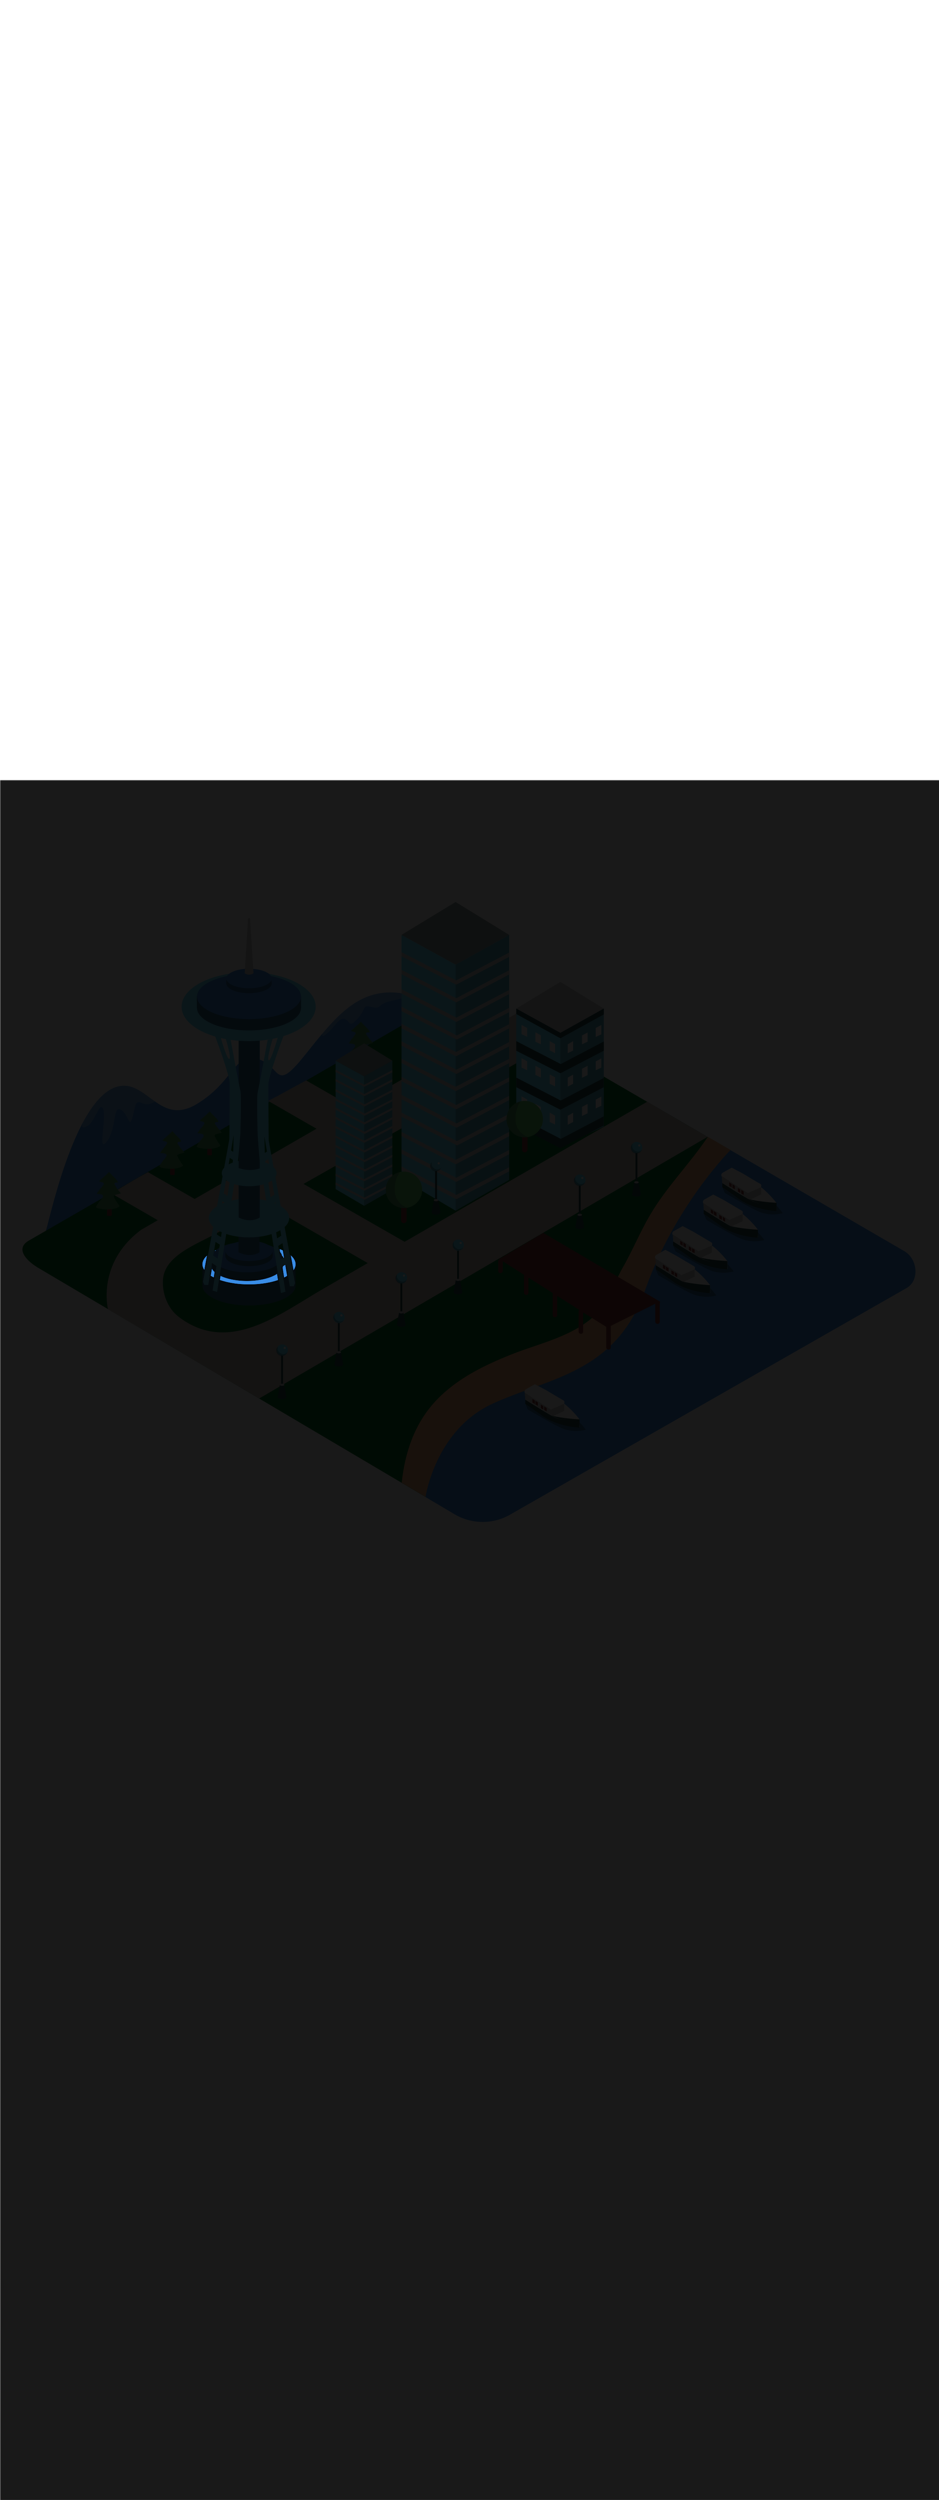 <ns0:svg xmlns:ns0="http://www.w3.org/2000/svg" version="1.1" id="Layer_1" x="0px" y="0px" viewBox="0 0 500 500" style="width: 188px;" xml:space="preserve" data-imageid="seattle-89" imageName="Seattle" class="illustrations_image"><ns0:defs><ns0:mask id="spotlight-mask"><ns0:rect x="0" y="0" width="100%" height="100%" fill="white" opacity="0.9" /><ns0:style type="text/css" fill="black" /><ns0:style type="text/css" style="" fill="black" /><ns0:path class="st0_seattle-89" cx="132.6" cy="257.6" rx="24.8" ry="10.7" id="element_315" d="M 157.281 256.551 L 156.923 255.513 L 156.332 254.494 L 155.512 253.505 L 154.873 252.923 L 154.883 252.972 L 155.052 253.881 L 155.217 254.769 L 155.378 255.635 L 155.536 256.478 L 155.688 257.297 L 155.836 258.092 L 155.98 258.862 L 156.118 259.605 L 156.251 260.32 L 156.325 260.715 L 156.332 260.706 L 156.923 259.687 L 157.281 258.649 L 157.4 257.6 L 157.281 256.551 Z M 150.136 250.034 L 148.953 249.571 L 148.968 249.664 L 149.117 250.61 L 149.191 251.081 L 149.495 251.449 L 149.941 252.22 L 150.21 253.006 L 150.243 253.3 L 150.3 253.3 L 150.349 253.302 L 150.398 253.31 L 150.445 253.322 L 150.491 253.338 L 150.536 253.359 L 150.578 253.384 L 150.617 253.413 L 150.654 253.446 L 150.687 253.483 L 150.716 253.522 L 150.741 253.564 L 150.762 253.609 L 150.778 253.655 L 150.79 253.702 L 150.798 253.751 L 150.8 253.8 L 150.8 254.221 L 151.202 253.971 L 150.572 250.241 L 150.136 250.034 Z M 114.5 250.303 L 114.496 250.324 L 114.452 250.582 L 115.037 250.047 L 114.5 250.303 Z M 109.688 253.505 L 108.868 254.494 L 108.277 255.513 L 107.919 256.551 L 107.8 257.6 L 107.919 258.649 L 108.277 259.687 L 108.776 260.547 L 108.82 260.308 L 108.949 259.62 L 109.082 258.905 L 109.22 258.162 L 109.364 257.392 L 109.512 256.597 L 109.664 255.778 L 109.822 254.935 L 109.983 254.069 L 110.148 253.181 L 110.17 253.066 L 109.688 253.505 Z M 113.429 264.388 L 113.797 264.563 L 113.892 263.96 L 113.998 263.287 L 114.107 262.591 L 114.219 261.874 L 114.242 261.729 L 114.206 261.696 L 114.198 261.689 L 114.076 261.573 L 114.069 261.566 L 113.951 261.449 L 113.943 261.441 L 113.829 261.323 L 113.821 261.315 L 113.711 261.196 L 113.704 261.187 L 113.598 261.068 L 113.59 261.058 L 113.489 260.938 L 113.481 260.928 L 113.384 260.807 L 113.376 260.796 L 113.283 260.674 L 113.276 260.663 L 113.187 260.54 L 113.18 260.529 L 113.096 260.405 L 113.088 260.393 L 113.009 260.268 L 113.001 260.256 L 112.926 260.13 L 112.919 260.117 L 112.859 260.009 L 112.848 260.077 L 112.751 260.651 L 112.654 261.225 L 112.557 261.798 L 112.46 262.372 L 112.363 262.946 L 112.266 263.52 L 112.236 263.694 L 113.429 264.388 Z M 118.822 266.497 L 120.909 267.037 L 123.109 267.486 L 125.401 267.839 L 127.762 268.094 L 130.169 268.248 L 132.6 268.3 L 135.031 268.248 L 137.438 268.094 L 139.799 267.839 L 142.091 267.486 L 144.291 267.037 L 146.378 266.497 L 148.002 265.977 L 148 265.963 L 147.896 265.303 L 147.788 264.62 L 147.677 263.914 L 147.562 263.186 L 147.494 262.76 L 147.36 262.847 L 147.353 262.851 L 147.187 262.955 L 147.181 262.959 L 147.011 263.062 L 147.005 263.065 L 146.832 263.167 L 146.826 263.17 L 146.649 263.271 L 146.643 263.274 L 146.463 263.373 L 146.457 263.376 L 146.273 263.474 L 146.268 263.477 L 146.08 263.574 L 146.075 263.577 L 145.884 263.672 L 145.879 263.675 L 145.685 263.769 L 145.679 263.771 L 145.482 263.864 L 145.477 263.867 L 145.277 263.958 L 145.271 263.96 L 145.068 264.05 L 145.062 264.053 L 144.856 264.141 L 144.851 264.143 L 144.641 264.231 L 144.636 264.233 L 144.423 264.319 L 144.418 264.32 L 144.202 264.405 L 144.197 264.407 L 143.978 264.49 L 143.973 264.492 L 143.751 264.573 L 143.746 264.575 L 143.521 264.655 L 143.516 264.656 L 143.289 264.735 L 143.284 264.737 L 143.053 264.814 L 143.049 264.815 L 142.815 264.891 L 142.811 264.892 L 142.575 264.966 L 142.57 264.968 L 142.331 265.04 L 142.327 265.041 L 142.085 265.112 L 142.081 265.113 L 141.837 265.183 L 141.832 265.184 L 141.586 265.252 L 141.581 265.253 L 141.332 265.319 L 141.328 265.32 L 141.076 265.384 L 141.072 265.385 L 140.817 265.448 L 140.813 265.449 L 140.556 265.51 L 140.552 265.511 L 140.293 265.571 L 140.289 265.572 L 140.028 265.629 L 140.024 265.63 L 139.76 265.686 L 139.756 265.687 L 139.49 265.741 L 139.486 265.742 L 139.217 265.795 L 139.214 265.795 L 138.943 265.846 L 138.939 265.847 L 138.666 265.896 L 138.663 265.897 L 138.388 265.944 L 138.384 265.944 L 138.107 265.99 L 138.104 265.99 L 137.825 266.034 L 137.821 266.034 L 137.54 266.076 L 137.536 266.077 L 137.254 266.116 L 137.25 266.117 L 136.965 266.155 L 136.962 266.155 L 136.675 266.191 L 136.672 266.192 L 136.383 266.226 L 136.38 266.226 L 136.09 266.258 L 136.086 266.259 L 135.794 266.289 L 135.791 266.289 L 135.497 266.318 L 135.494 266.318 L 135.198 266.344 L 135.195 266.344 L 134.898 266.369 L 134.895 266.369 L 134.596 266.391 L 134.593 266.391 L 134.293 266.412 L 134.289 266.412 L 133.988 266.43 L 133.985 266.43 L 133.682 266.446 L 133.678 266.446 L 133.374 266.46 L 133.371 266.461 L 133.065 266.472 L 133.062 266.473 L 132.755 266.482 L 132.752 266.482 L 132.444 266.49 L 132.44 266.49 L 132.131 266.496 L 132.127 266.496 L 131.817 266.499 L 131.813 266.499 L 131.502 266.5 L 131.498 266.5 L 131.187 266.499 L 131.183 266.499 L 130.873 266.496 L 130.869 266.496 L 130.56 266.49 L 130.557 266.49 L 130.249 266.482 L 130.245 266.482 L 129.939 266.473 L 129.935 266.472 L 129.63 266.461 L 129.627 266.46 L 129.323 266.446 L 129.319 266.446 L 129.017 266.43 L 129.014 266.43 L 128.713 266.412 L 128.709 266.412 L 128.41 266.391 L 128.406 266.391 L 128.109 266.369 L 128.105 266.369 L 127.809 266.344 L 127.805 266.344 L 127.511 266.318 L 127.507 266.318 L 127.215 266.289 L 127.211 266.289 L 126.92 266.259 L 126.916 266.258 L 126.627 266.226 L 126.623 266.226 L 126.336 266.192 L 126.332 266.191 L 126.047 266.155 L 126.043 266.155 L 125.759 266.117 L 125.756 266.116 L 125.474 266.077 L 125.47 266.076 L 125.19 266.034 L 125.187 266.034 L 124.909 265.99 L 124.905 265.99 L 124.629 265.944 L 124.625 265.944 L 124.352 265.896 L 124.348 265.896 L 124.076 265.847 L 124.073 265.846 L 123.803 265.795 L 123.799 265.795 L 123.532 265.742 L 123.528 265.741 L 123.263 265.687 L 123.259 265.686 L 122.997 265.63 L 122.993 265.629 L 122.732 265.572 L 122.728 265.571 L 122.47 265.511 L 122.466 265.51 L 122.211 265.449 L 122.207 265.448 L 121.954 265.385 L 121.95 265.384 L 121.699 265.32 L 121.695 265.319 L 121.447 265.253 L 121.442 265.251 L 121.197 265.184 L 121.193 265.183 L 120.95 265.113 L 120.945 265.112 L 120.705 265.041 L 120.701 265.04 L 120.463 264.967 L 120.459 264.966 L 120.224 264.892 L 120.22 264.89 L 119.988 264.815 L 119.983 264.813 L 119.754 264.736 L 119.749 264.735 L 119.523 264.656 L 119.518 264.654 L 119.295 264.574 L 119.29 264.573 L 119.069 264.491 L 119.064 264.489 L 118.847 264.406 L 118.842 264.404 L 118.627 264.32 L 118.622 264.318 L 118.411 264.232 L 118.406 264.23 L 118.197 264.143 L 118.192 264.141 L 117.987 264.052 L 117.982 264.05 L 117.78 263.96 L 117.774 263.957 L 117.576 263.866 L 117.57 263.864 L 117.445 263.804 L 117.411 264.02 L 117.303 264.703 L 117.199 265.362 L 117.107 265.948 L 118.822 266.497 Z M 151.771 264.388 L 152.856 263.757 L 152.837 263.646 L 152.74 263.072 L 152.643 262.498 L 152.546 261.925 L 152.449 261.351 L 152.352 260.777 L 152.255 260.204 L 152.159 259.63 L 152.062 259.056 L 151.965 258.482 L 151.87 257.925 L 150.731 258.647 L 150.729 258.659 L 150.725 258.677 L 150.697 258.811 L 150.693 258.828 L 150.66 258.961 L 150.655 258.978 L 150.618 259.11 L 150.612 259.127 L 150.57 259.258 L 150.564 259.274 L 150.516 259.405 L 150.51 259.421 L 150.504 259.437 L 150.624 260.201 L 150.746 260.978 L 150.865 261.736 L 150.981 262.474 L 151.093 263.191 L 151.202 263.887 L 151.308 264.56 L 151.315 264.605 L 151.771 264.388 Z" fill="black" /><ns0:path class="st0_seattle-89" cx="132.6" cy="257.6" rx="24.8" ry="10.7" id="element_315" d="M 157.281 256.551 L 156.923 255.513 L 156.332 254.494 L 155.512 253.505 L 154.873 252.923 L 154.883 252.972 L 155.052 253.881 L 155.217 254.769 L 155.378 255.635 L 155.536 256.478 L 155.688 257.297 L 155.836 258.092 L 155.98 258.862 L 156.118 259.605 L 156.251 260.32 L 156.325 260.715 L 156.332 260.706 L 156.923 259.687 L 157.281 258.649 L 157.4 257.6 L 157.281 256.551 Z M 150.136 250.034 L 148.953 249.571 L 148.968 249.664 L 149.117 250.61 L 149.191 251.081 L 149.495 251.449 L 149.941 252.22 L 150.21 253.006 L 150.243 253.3 L 150.3 253.3 L 150.349 253.302 L 150.398 253.31 L 150.445 253.322 L 150.491 253.338 L 150.536 253.359 L 150.578 253.384 L 150.617 253.413 L 150.654 253.446 L 150.687 253.483 L 150.716 253.522 L 150.741 253.564 L 150.762 253.609 L 150.778 253.655 L 150.79 253.702 L 150.798 253.751 L 150.8 253.8 L 150.8 254.221 L 151.202 253.971 L 150.572 250.241 L 150.136 250.034 Z M 114.5 250.303 L 114.496 250.324 L 114.452 250.582 L 115.037 250.047 L 114.5 250.303 Z M 109.688 253.505 L 108.868 254.494 L 108.277 255.513 L 107.919 256.551 L 107.8 257.6 L 107.919 258.649 L 108.277 259.687 L 108.776 260.547 L 108.82 260.308 L 108.949 259.62 L 109.082 258.905 L 109.22 258.162 L 109.364 257.392 L 109.512 256.597 L 109.664 255.778 L 109.822 254.935 L 109.983 254.069 L 110.148 253.181 L 110.17 253.066 L 109.688 253.505 Z M 113.429 264.388 L 113.797 264.563 L 113.892 263.96 L 113.998 263.287 L 114.107 262.591 L 114.219 261.874 L 114.242 261.729 L 114.206 261.696 L 114.198 261.689 L 114.076 261.573 L 114.069 261.566 L 113.951 261.449 L 113.943 261.441 L 113.829 261.323 L 113.821 261.315 L 113.711 261.196 L 113.704 261.187 L 113.598 261.068 L 113.59 261.058 L 113.489 260.938 L 113.481 260.928 L 113.384 260.807 L 113.376 260.796 L 113.283 260.674 L 113.276 260.663 L 113.187 260.54 L 113.18 260.529 L 113.096 260.405 L 113.088 260.393 L 113.009 260.268 L 113.001 260.256 L 112.926 260.13 L 112.919 260.117 L 112.859 260.009 L 112.848 260.077 L 112.751 260.651 L 112.654 261.225 L 112.557 261.798 L 112.46 262.372 L 112.363 262.946 L 112.266 263.52 L 112.236 263.694 L 113.429 264.388 Z M 118.822 266.497 L 120.909 267.037 L 123.109 267.486 L 125.401 267.839 L 127.762 268.094 L 130.169 268.248 L 132.6 268.3 L 135.031 268.248 L 137.438 268.094 L 139.799 267.839 L 142.091 267.486 L 144.291 267.037 L 146.378 266.497 L 148.002 265.977 L 148 265.963 L 147.896 265.303 L 147.788 264.62 L 147.677 263.914 L 147.562 263.186 L 147.494 262.76 L 147.36 262.847 L 147.353 262.851 L 147.187 262.955 L 147.181 262.959 L 147.011 263.062 L 147.005 263.065 L 146.832 263.167 L 146.826 263.17 L 146.649 263.271 L 146.643 263.274 L 146.463 263.373 L 146.457 263.376 L 146.273 263.474 L 146.268 263.477 L 146.08 263.574 L 146.075 263.577 L 145.884 263.672 L 145.879 263.675 L 145.685 263.769 L 145.679 263.771 L 145.482 263.864 L 145.477 263.867 L 145.277 263.958 L 145.271 263.96 L 145.068 264.05 L 145.062 264.053 L 144.856 264.141 L 144.851 264.143 L 144.641 264.231 L 144.636 264.233 L 144.423 264.319 L 144.418 264.32 L 144.202 264.405 L 144.197 264.407 L 143.978 264.49 L 143.973 264.492 L 143.751 264.573 L 143.746 264.575 L 143.521 264.655 L 143.516 264.656 L 143.289 264.735 L 143.284 264.737 L 143.053 264.814 L 143.049 264.815 L 142.815 264.891 L 142.811 264.892 L 142.575 264.966 L 142.57 264.968 L 142.331 265.04 L 142.327 265.041 L 142.085 265.112 L 142.081 265.113 L 141.837 265.183 L 141.832 265.184 L 141.586 265.252 L 141.581 265.253 L 141.332 265.319 L 141.328 265.32 L 141.076 265.384 L 141.072 265.385 L 140.817 265.448 L 140.813 265.449 L 140.556 265.51 L 140.552 265.511 L 140.293 265.571 L 140.289 265.572 L 140.028 265.629 L 140.024 265.63 L 139.76 265.686 L 139.756 265.687 L 139.49 265.741 L 139.486 265.742 L 139.217 265.795 L 139.214 265.795 L 138.943 265.846 L 138.939 265.847 L 138.666 265.896 L 138.663 265.897 L 138.388 265.944 L 138.384 265.944 L 138.107 265.99 L 138.104 265.99 L 137.825 266.034 L 137.821 266.034 L 137.54 266.076 L 137.536 266.077 L 137.254 266.116 L 137.25 266.117 L 136.965 266.155 L 136.962 266.155 L 136.675 266.191 L 136.672 266.192 L 136.383 266.226 L 136.38 266.226 L 136.09 266.258 L 136.086 266.259 L 135.794 266.289 L 135.791 266.289 L 135.497 266.318 L 135.494 266.318 L 135.198 266.344 L 135.195 266.344 L 134.898 266.369 L 134.895 266.369 L 134.596 266.391 L 134.593 266.391 L 134.293 266.412 L 134.289 266.412 L 133.988 266.43 L 133.985 266.43 L 133.682 266.446 L 133.678 266.446 L 133.374 266.46 L 133.371 266.461 L 133.065 266.472 L 133.062 266.473 L 132.755 266.482 L 132.752 266.482 L 132.444 266.49 L 132.44 266.49 L 132.131 266.496 L 132.127 266.496 L 131.817 266.499 L 131.813 266.499 L 131.502 266.5 L 131.498 266.5 L 131.187 266.499 L 131.183 266.499 L 130.873 266.496 L 130.869 266.496 L 130.56 266.49 L 130.557 266.49 L 130.249 266.482 L 130.245 266.482 L 129.939 266.473 L 129.935 266.472 L 129.63 266.461 L 129.627 266.46 L 129.323 266.446 L 129.319 266.446 L 129.017 266.43 L 129.014 266.43 L 128.713 266.412 L 128.709 266.412 L 128.41 266.391 L 128.406 266.391 L 128.109 266.369 L 128.105 266.369 L 127.809 266.344 L 127.805 266.344 L 127.511 266.318 L 127.507 266.318 L 127.215 266.289 L 127.211 266.289 L 126.92 266.259 L 126.916 266.258 L 126.627 266.226 L 126.623 266.226 L 126.336 266.192 L 126.332 266.191 L 126.047 266.155 L 126.043 266.155 L 125.759 266.117 L 125.756 266.116 L 125.474 266.077 L 125.47 266.076 L 125.19 266.034 L 125.187 266.034 L 124.909 265.99 L 124.905 265.99 L 124.629 265.944 L 124.625 265.944 L 124.352 265.896 L 124.348 265.896 L 124.076 265.847 L 124.073 265.846 L 123.803 265.795 L 123.799 265.795 L 123.532 265.742 L 123.528 265.741 L 123.263 265.687 L 123.259 265.686 L 122.997 265.63 L 122.993 265.629 L 122.732 265.572 L 122.728 265.571 L 122.47 265.511 L 122.466 265.51 L 122.211 265.449 L 122.207 265.448 L 121.954 265.385 L 121.95 265.384 L 121.699 265.32 L 121.695 265.319 L 121.447 265.253 L 121.442 265.251 L 121.197 265.184 L 121.193 265.183 L 120.95 265.113 L 120.945 265.112 L 120.705 265.041 L 120.701 265.04 L 120.463 264.967 L 120.459 264.966 L 120.224 264.892 L 120.22 264.89 L 119.988 264.815 L 119.983 264.813 L 119.754 264.736 L 119.749 264.735 L 119.523 264.656 L 119.518 264.654 L 119.295 264.574 L 119.29 264.573 L 119.069 264.491 L 119.064 264.489 L 118.847 264.406 L 118.842 264.404 L 118.627 264.32 L 118.622 264.318 L 118.411 264.232 L 118.406 264.23 L 118.197 264.143 L 118.192 264.141 L 117.987 264.052 L 117.982 264.05 L 117.78 263.96 L 117.774 263.957 L 117.576 263.866 L 117.57 263.864 L 117.445 263.804 L 117.411 264.02 L 117.303 264.703 L 117.199 265.362 L 117.107 265.948 L 118.822 266.497 Z M 151.771 264.388 L 152.856 263.757 L 152.837 263.646 L 152.74 263.072 L 152.643 262.498 L 152.546 261.925 L 152.449 261.351 L 152.352 260.777 L 152.255 260.204 L 152.159 259.63 L 152.062 259.056 L 151.965 258.482 L 151.87 257.925 L 150.731 258.647 L 150.729 258.659 L 150.725 258.677 L 150.697 258.811 L 150.693 258.828 L 150.66 258.961 L 150.655 258.978 L 150.618 259.11 L 150.612 259.127 L 150.57 259.258 L 150.564 259.274 L 150.516 259.405 L 150.51 259.421 L 150.504 259.437 L 150.624 260.201 L 150.746 260.978 L 150.865 261.736 L 150.981 262.474 L 151.093 263.191 L 151.202 263.887 L 151.308 264.56 L 151.315 264.605 L 151.771 264.388 Z" style="" fill="black" /></ns0:mask></ns0:defs><ns0:style type="text/css">
	.st0_seattle-89{fill:#398DE7;}
	.st1_seattle-89{fill:#006D29;}
	.st2_seattle-89{opacity:0.41;fill:url(#SVGID_1_);enable-background:new    ;}
	.st3_seattle-89{fill:#873230;}
	.st4_seattle-89{fill:#5FC963;}
	.st5_seattle-89{opacity:0.33;fill:#1E4549;enable-background:new    ;}
	.st6_seattle-89{fill:#F9B176;}
	.st7_seattle-89{fill:#C8BEBC;}
	.st8_seattle-89{opacity:0.3;fill:#FFFFFF;enable-background:new    ;}
	.st9_seattle-89{opacity:0.5;fill:#1E4549;enable-background:new    ;}
	.st10_seattle-89{fill:#FFFFFF;}
	.st11_seattle-89{fill:#1E4549;}
	.st12_seattle-89{fill:#CCCCCC;}
	.st13_seattle-89{opacity:0.68;fill:url(#SVGID_00000042718003868574976250000008420252642133879231_);enable-background:new    ;}
	.st14_seattle-89{opacity:0.68;fill:url(#SVGID_00000016064703512781818860000005791289198883302075_);enable-background:new    ;}
	.st15_seattle-89{opacity:0.68;fill:url(#SVGID_00000116927080317452283010000015494206433425771439_);enable-background:new    ;}
	.st16_seattle-89{opacity:0.68;fill:url(#SVGID_00000086649938191305984080000016147358011694235533_);enable-background:new    ;}
	.st17_seattle-89{fill:#68E1FD;}
	.st18_seattle-89{opacity:0.41;fill:url(#SVGID_00000021806540584255643560000008840838120913610926_);enable-background:new    ;}
	.st19_seattle-89{opacity:0.41;fill:url(#SVGID_00000181768750576374275190000003503029057688303262_);enable-background:new    ;}
	.st20_seattle-89{opacity:0.41;fill:url(#SVGID_00000088120519511962348400000000982865437613748155_);enable-background:new    ;}
	.st21_seattle-89{opacity:0.68;fill:url(#SVGID_00000141454188708226108510000004981936349966510522_);enable-background:new    ;}
	.st22_seattle-89{opacity:0.68;fill:url(#SVGID_00000082369544609449826930000017811291582864951729_);enable-background:new    ;}
	.st23_seattle-89{opacity:0.68;fill:url(#SVGID_00000069394525465164303150000003061584850069511824_);enable-background:new    ;}
	.st24_seattle-89{opacity:0.4;fill:#1E4549;enable-background:new    ;}
	.st25_seattle-89{opacity:0.68;fill:url(#SVGID_00000044179426939273591630000001501825202323530667_);enable-background:new    ;}
	.st26_seattle-89{opacity:0.68;fill:url(#SVGID_00000103259329360607754140000005208119482887869358_);enable-background:new    ;}
	.st27_seattle-89{opacity:0.68;fill:url(#SVGID_00000091729443015361077680000008735085039118257080_);enable-background:new    ;}
	.st28_seattle-89{opacity:0.68;fill:url(#SVGID_00000009561799934092399460000003530713919234959499_);enable-background:new    ;}
	.st29_seattle-89{opacity:0.68;fill:url(#SVGID_00000174582639290617977650000014090475001585431218_);enable-background:new    ;}
	.st30_seattle-89{opacity:0.68;fill:url(#SVGID_00000116213016049503352180000018029602500477441702_);enable-background:new    ;}
	.st31_seattle-89{opacity:0.6;fill:#1E4549;enable-background:new    ;}
	.st32_seattle-89{opacity:0.6;}
	.st33_seattle-89{opacity:0.5;}
</ns0:style>
<ns0:g id="background_seattle-89">
	<ns0:path class="st0_seattle-89" d="M24.3,239.9c1.1-0.6,14.7-71.2,38.6-76.9c15.6-3.6,22.1,21.4,42,9.3s19.8-27.6,32.4-23.9s8.6,18.4,24.6-1.5&#10;&#09;&#09;s28.5-37,52-33.4s35.3,2.1,35.3,2.1L24.3,239.9z" />
	<ns0:path class="st1_seattle-89" d="M262.1,331.9c30.4-14,65.7-16.2,81.4-60.7s45.4-74.3,45.4-74.3l-139.8-81.2c-3.4-2-8.5-0.6-11.8,1.4L15,245.2&#10;&#09;&#09;c-6.9,4.3-0.9,10.8,6.2,14.8l205.3,121.3l0,0C226.5,381.3,231.7,345.8,262.1,331.9z" />
	
		<ns0:linearGradient id="SVGID_1_-seattle-89" gradientUnits="userSpaceOnUse" x1="188.122" y1="347.728" x2="190.762" y2="350.538" gradientTransform="matrix(1 0 0 -1 0 502)">
		<ns0:stop offset="0" style="stop-color:#873230;stop-opacity:0" />
		<ns0:stop offset="1" style="stop-color:#873230" />
	</ns0:linearGradient>
	<ns0:path class="st2_seattle-89" d="M186.1,153.7c0.3-0.1,0.6,0,0.7,0.1c-0.2,2.2,1.4,1.1,2.1,1.7l0.6-0.2c1.2-1.2,2.4-2.4,3.7-3.6&#10;&#09;&#09;c-0.4-0.3-0.8-0.6-1.2-0.9C189.9,151.5,188,152.5,186.1,153.7z" />
	<ns0:path class="st3_seattle-89" d="M193.4,151.6v-11H191v11.1C191.8,152,192.6,151.9,193.4,151.6z" />
	<ns0:path class="st3_seattle-89" d="M192.4,140.6v11.3c0.3,0,0.7-0.1,1-0.3v-11H192.4z" />
	<ns0:path class="st4_seattle-89" d="M195,135.3c-0.2-0.3-0.1-0.7,0.2-0.9c0,0,0.1-0.1,0.2-0.1c0.4-0.1,0.9-0.1,1.3-0.1c0.1-0.1,0.1-0.2,0.1-0.2&#10;&#09;&#09;c0-0.1-0.1-0.4-0.3-0.7s-0.5-0.6-0.7-0.9c-1.2-1.3-2.5-2.4-3.6-3.8c-1.6,1.6-3.3,3.1-5,4.6c-0.1,0.1-0.1,0.3-0.2,0.4&#10;&#09;&#09;c0.7,0.1,1.5,0.3,2.1,0.6c0.3,0.2,0.4,0.6,0.2,0.9c-0.6,0.9-1.2,1.8-1.9,2.6c-0.6,0.8-1.2,1.6-1.7,2.4c1.3,0.1,4,0.1,3.3,1.8&#10;&#09;&#09;c-0.5,0.8-1.1,1.6-1.8,2.2c-0.7,1-1.4,2-1.9,3l0,0c0.3,0.6,1.4,0.8,2.1,0.9c1.4,0.3,2.8,0.4,4.3,0.4c1.4,0,2.9-0.2,4.2-0.6&#10;&#09;&#09;c0.7-0.2,1.4-0.6,2-1.1c-1.2-1.6-2.3-3.3-3.1-5.1c-0.1-0.3,0.1-0.7,0.4-0.8c1.1-0.3,2.2-0.6,3.3-0.9c0,0,0-0.1,0-0.1&#10;&#09;&#09;c-0.5-0.7-1.2-1.4-1.8-2.1S195.6,136.1,195,135.3z" />
	<ns0:path class="st5_seattle-89" d="M195,135.3c-0.2-0.3-0.1-0.7,0.2-0.9c0,0,0.1-0.1,0.2-0.1c0.4-0.1,0.9-0.1,1.3-0.1c0.1-0.1,0.1-0.2,0.1-0.2&#10;&#09;&#09;c0-0.1-0.1-0.4-0.3-0.7s-0.5-0.6-0.7-0.9c-1.2-1.3-2.5-2.4-3.6-3.8c-1.6,1.6-3.3,3.1-5,4.6c-0.1,0.1-0.1,0.3-0.2,0.4&#10;&#09;&#09;c0.7,0.1,1.5,0.3,2.1,0.6c0.3,0.2,0.4,0.6,0.2,0.9c-0.6,0.9-1.2,1.8-1.9,2.6c-0.6,0.8-1.2,1.6-1.7,2.4c1.3,0.1,4,0.1,3.3,1.8&#10;&#09;&#09;c-0.5,0.8-1.1,1.6-1.8,2.2c-0.7,1-1.4,2-1.9,3l0,0c0.3,0.6,1.4,0.8,2.1,0.9c1.4,0.3,2.8,0.4,4.3,0.4c1.4,0,2.9-0.2,4.2-0.6&#10;&#09;&#09;c0.7-0.2,1.4-0.6,2-1.1c-1.2-1.6-2.3-3.3-3.1-5.1c-0.1-0.3,0.1-0.7,0.4-0.8c1.1-0.3,2.2-0.6,3.3-0.9c0,0,0-0.1,0-0.1&#10;&#09;&#09;c-0.5-0.7-1.2-1.4-1.8-2.1S195.6,136.1,195,135.3z" />
	<ns0:path class="st0_seattle-89" d="M271.9,390.6l210.9-120.4c7-4.1,5.8-15.5-1.3-19.6l-92.7-53.8c0,0-29.7,29.9-45.4,74.3s-51,46.8-81.4,60.7&#10;&#09;&#09;s-35.6,49.5-35.6,49.5l0,0l16.2,9.6C251.8,396,262.9,395.9,271.9,390.6z" />
	<ns0:path class="st6_seattle-89" d="M346.2,231.3c-5.8,9.9-9.2,18.7-14.9,28.6c-4.2,7.4-7.9,18.6-14,24.4c-12.5,11.9-29.5,15.1-45.1,21.3&#10;&#09;&#09;c-14.5,5.8-29.1,12.9-40,24.5c-11.4,12-16.6,27.6-18.3,43.7l12.7,7.5c0,0,5.2-35.5,35.6-49.5s65.7-16.2,81.4-60.7&#10;&#09;&#09;s45.4-74.3,45.4-74.3l-12.1-7C367.2,204.3,355,216.3,346.2,231.3z" />
	<ns0:path class="st7_seattle-89" d="M344.7,171.1l-51.5,29.7L172,270.7c-22.9,13.2-50.1,35.2-76.8,14.9c-6.1-4.6-9.3-13.3-8.3-20.9&#10;&#09;&#09;c1.6-11.9,17.8-17.8,27.7-23.2c17.2-9.4,34.1-19.4,51.2-29l81-45.9l53.5-30.3c-7.6-4.6-15.3-9.2-23.3-13.1c0,0,0,0-0.1-0.1&#10;&#09;&#09;L75.1,239.3c-23.8,17.8-17.6,42.2-17.6,42.2l47.3,27.9l33.2,19.6l238.8-139.2C369.1,185.6,334.4,165.1,344.7,171.1z" />
	<ns0:path class="st7_seattle-89" d="M163,159.8c-6.8,3.6-13.4,7.4-20.2,10.9l45.2,26l19.4-11.5L163,159.8z" />
	<ns0:path class="st7_seattle-89" d="M78.8,208.6c-6.6,3.5-13,7.5-19.5,11.3l38.8,22.4l19.4-11.5L78.8,208.6z" />
	<ns0:path class="st7_seattle-89" d="M158.7,213.2c-6.2,3.8-12.4,7.8-18.4,11.8l63.2,36.4l19.4-11.5L158.7,213.2z" />
	<ns0:path class="st8_seattle-89" d="M44.8,180.8c-0.8,1.5-2.8,5.5,1.5,3.4s7-14.2,8.7-8.9s-3.3,23.8,1.9,17s3.2-19.1,7.3-17s4.7,10.8,6.4,4&#10;&#09;&#09;s1.5-9.1,5.1-7.4s6.8-0.9,6.8-0.9S74,160.8,62,163C53,164.6,44.8,180.8,44.8,180.8z" />
	<ns0:path class="st9_seattle-89" d="M411.7,224.7c1.9,1.7,3.6,3.6,5.1,5.7c-3.7,1-7.7,0.9-11.4-0.3c-5.5-2-18.8-10.2-19.2-10.3s-1.6-3.4-1.6-3.4" />
	<ns0:path class="st10_seattle-89" d="M384.6,211.6c-0.1,0.2,0,4.9,0,4.9s7,5.2,10.8,7.4s9.4,4.5,18,5.2v-4.2c-2.4-3.1-5.2-5.9-8.2-8.4&#10;&#09;&#09;c0,0,0.6-1.2-0.4-1.7s-9.3-5.5-9.3-5.5l-5.9-3.1l-4.8,2.7c-0.6,0.4-0.9,1.1-0.6,1.8L384.6,211.6z" />
	<ns0:path class="st11_seattle-89" d="M413.5,226.7c0,0-9.1-0.5-14.3-3.4s-14.6-8.9-14.6-8.9v2.2l9.1,6.4c0,0,6.8,5.4,19.7,6.3L413.5,226.7z" />
	<ns0:polygon class="st12_seattle-89" points="405.3,216.6 405.3,220.4 399.2,223.3 384.6,214.3 384.3,210.7 398.2,219.7 &#09;" />
	<ns0:polygon class="st3_seattle-89" points="396,218.9 396,220.7 394.7,220 394.7,218 &#09;" />
	<ns0:polygon class="st3_seattle-89" points="394.2,217.9 394.2,219.7 392.9,218.9 392.9,217 &#09;" />
	<ns0:polygon class="st3_seattle-89" points="391.3,215.9 391.3,217.7 390,216.9 390,215 &#09;" />
	<ns0:polygon class="st3_seattle-89" points="389.6,214.9 389.6,216.7 388.3,215.9 388.3,214 &#09;" />
	<ns0:path class="st11_seattle-89" d="M413.5,224.9c0,0-9.9-0.5-15.1-2.1l0,0c4.6,2.5,9.8,3.9,15.1,3.9V224.9z" />
	<ns0:path class="st9_seattle-89" d="M401.9,239c1.9,1.7,3.6,3.6,5.1,5.7c-3.7,1-7.7,0.9-11.4-0.3c-5.5-2-18.8-10.1-19.2-10.3s-1.6-3.4-1.6-3.4" />
	<ns0:path class="st10_seattle-89" d="M374.8,225.9c-0.1,0.2,0,4.9,0,4.9s7.1,5.2,10.8,7.4s9.4,4.5,18,5.2v-4.2c-2.4-3.1-5.1-5.9-8.2-8.4&#10;&#09;&#09;c0,0,0.5-1.2-0.4-1.7s-9.3-5.5-9.3-5.5l-5.9-3.1l-4.8,2.7c-0.6,0.4-0.9,1.1-0.6,1.8L374.8,225.9z" />
	<ns0:path class="st11_seattle-89" d="M403.6,240.9c0,0-9.1-0.5-14.3-3.4s-14.6-8.9-14.6-8.9v2.2l9.1,6.4c0,0,6.8,5.4,19.7,6.3L403.6,240.9z" />
	<ns0:polygon class="st12_seattle-89" points="395.4,230.9 395.4,234.7 389.4,237.5 374.8,228.6 374.5,225 388.3,234 &#09;" />
	<ns0:polygon class="st3_seattle-89" points="386.1,233.2 386.1,235 384.9,234.2 384.9,232.3 &#09;" />
	<ns0:polygon class="st3_seattle-89" points="384.4,232.2 384.4,234 383,233.2 383,231.3 &#09;" />
	<ns0:polygon class="st3_seattle-89" points="381.5,230.2 381.5,232 380.1,231.2 380.1,229.3 &#09;" />
	<ns0:polygon class="st3_seattle-89" points="379.8,229.2 379.8,230.9 378.5,230.2 378.5,228.3 &#09;" />
	<ns0:path class="st11_seattle-89" d="M403.6,239.2c0,0-9.9-0.5-15.1-2.1l0,0c4.6,2.5,9.8,3.9,15.1,3.9V239.2z" />
	<ns0:path class="st9_seattle-89" d="M376.3,268.5c1.9,1.7,3.6,3.6,5.1,5.7c-3.7,1-7.7,0.9-11.4-0.3c-5.5-2-18.8-10.2-19.2-10.3s-1.6-3.4-1.6-3.4" />
	<ns0:path class="st10_seattle-89" d="M349.3,255.4c-0.1,0.2,0,4.9,0,4.9s7.1,5.2,10.8,7.4s9.4,4.5,18,5.2v-4.2c-2.4-3.1-5.1-5.9-8.2-8.4&#10;&#09;&#09;c0,0,0.5-1.2-0.4-1.7s-9.3-5.5-9.3-5.5l-5.9-3.2l-4.8,2.7c-0.6,0.4-0.9,1.1-0.6,1.8L349.3,255.4z" />
	<ns0:path class="st11_seattle-89" d="M378.1,270.4c0,0-9.1-0.5-14.3-3.4s-14.6-8.9-14.6-8.9v2.2l9.1,6.4c0,0,6.8,5.4,19.7,6.3L378.1,270.4z" />
	<ns0:polygon class="st12_seattle-89" points="369.9,260.3 369.9,264.2 363.9,267 349.2,258.1 349,254.5 362.8,263.4 &#09;" />
	<ns0:polygon class="st3_seattle-89" points="360.6,262.7 360.6,264.5 359.3,263.7 359.3,261.8 &#09;" />
	<ns0:polygon class="st3_seattle-89" points="358.9,261.7 358.9,263.4 357.5,262.7 357.5,260.8 &#09;" />
	<ns0:polygon class="st3_seattle-89" points="356,259.7 356,261.5 354.6,260.7 354.6,258.8 &#09;" />
	<ns0:polygon class="st3_seattle-89" points="354.3,258.6 354.3,260.4 353,259.7 353,257.8 &#09;" />
	<ns0:path class="st11_seattle-89" d="M378.1,268.7c0,0-9.9-0.5-15.1-2.1l0,0c4.6,2.5,9.8,3.9,15.1,3.9V268.7z" />
	<ns0:path class="st9_seattle-89" d="M306.8,339.9c1.9,1.7,3.6,3.6,5.1,5.7c-3.7,1-7.7,0.9-11.4-0.3c-5.5-2-18.8-10.2-19.2-10.3s-1.6-3.4-1.6-3.4" />
	<ns0:path class="st10_seattle-89" d="M279.8,326.8c-0.1,0.2,0,4.9,0,4.9s7.1,5.2,10.8,7.4s9.4,4.5,18,5.2v-4.2c-2.4-3.1-5.1-5.9-8.2-8.4&#10;&#09;&#09;c0,0,0.5-1.2-0.4-1.7s-9.3-5.5-9.3-5.5l-5.9-3.1l-4.8,2.7c-0.6,0.4-0.9,1.1-0.6,1.8L279.8,326.8z" />
	<ns0:path class="st11_seattle-89" d="M308.6,341.9c0,0-9.1-0.5-14.3-3.4s-14.6-8.9-14.6-8.9v2.2l9.1,6.4c0,0,6.8,5.4,19.7,6.3L308.6,341.9z" />
	<ns0:polygon class="st12_seattle-89" points="300.4,331.8 300.4,335.6 294.3,338.5 279.7,329.5 279.4,325.9 293.3,334.9 &#09;" />
	<ns0:polygon class="st3_seattle-89" points="291.1,334.1 291.1,335.9 289.8,335.1 289.8,333.2 &#09;" />
	<ns0:polygon class="st3_seattle-89" points="289.3,333.1 289.3,334.9 288,334.1 288,332.2 &#09;" />
	<ns0:polygon class="st3_seattle-89" points="286.4,331.1 286.4,332.9 285.1,332.1 285.1,330.2 &#09;" />
	<ns0:polygon class="st3_seattle-89" points="284.8,330.1 284.8,331.9 283.5,331.1 283.5,329.2 &#09;" />
	<ns0:path class="st11_seattle-89" d="M308.6,340.1c0,0-9.9-0.5-15.1-2.1l0,0c4.6,2.5,9.8,3.9,15.1,3.9V340.1z" />
	<ns0:path class="st9_seattle-89" d="M385.5,255.7c1.9,1.7,3.6,3.6,5.1,5.7c-3.7,1-7.7,0.9-11.4-0.2c-5.5-2-18.8-10.2-19.2-10.3s-1.6-3.4-1.6-3.4" />
	<ns0:path class="st10_seattle-89" d="M358.5,242.6c-0.1,0.2,0,4.9,0,4.9s7.1,5.2,10.8,7.4s9.4,4.5,18,5.2v-4.2c-2.4-3.1-5.1-5.9-8.2-8.3&#10;&#09;&#09;c0,0,0.5-1.2-0.4-1.7s-9.3-5.5-9.3-5.5l-5.9-3.1l-4.8,2.7c-0.6,0.3-0.9,1.1-0.6,1.8L358.5,242.6z" />
	<ns0:path class="st11_seattle-89" d="M387.3,257.7c0,0-9.1-0.5-14.3-3.4s-14.6-8.9-14.6-8.9v2.2l9.1,6.4c0,0,6.8,5.4,19.7,6.3L387.3,257.7z" />
	<ns0:polygon class="st12_seattle-89" points="379.1,247.6 379.1,251.4 373,254.3 358.5,245.3 358.2,241.7 372,250.7 &#09;" />
	<ns0:polygon class="st3_seattle-89" points="369.9,249.9 369.9,251.7 368.5,251 368.5,249 &#09;" />
	<ns0:polygon class="st3_seattle-89" points="368.1,248.9 368.1,250.7 366.8,249.9 366.8,248 &#09;" />
	<ns0:polygon class="st3_seattle-89" points="365.2,246.9 365.2,248.7 363.9,248 363.9,246 &#09;" />
	<ns0:polygon class="st3_seattle-89" points="363.5,245.9 363.5,247.7 362.2,246.9 362.2,245 &#09;" />
	<ns0:path class="st11_seattle-89" d="M387.3,255.9c0,0-9.9-0.5-15.1-2.1l0,0c4.6,2.5,9.8,3.9,15.1,3.9V255.9z" />
	<ns0:path class="st8_seattle-89" d="M213,113.5c0,0-11.1-1.8-19.9,2.4c-3.2,1.6-6.3,3.6-9.2,5.8c-3.7,3.4-7.2,6.9-10.5,10.7&#10;&#09;&#09;c-0.6,0.7-1.1,1.4-1.7,2.1c-0.5,1.6-0.2,2.6,2.1,0.6c4.7-3.9,7-9.3,10-7.9s1.7,4.8,6.4,0s2.4-7.8,7.5-6.5s3.4-0.7,7.6-2.3&#10;&#09;&#09;s9.5-1.6,10-3.6S213,113.5,213,113.5z" />
	
		<ns0:linearGradient id="SVGID_00000165943845193668013590000015848194066234534819_-seattle-89" gradientUnits="userSpaceOnUse" x1="282.18" y1="249.846" x2="318.36" y2="219.476" gradientTransform="matrix(1 0 0 -1 0 502)">
		<ns0:stop offset="0" style="stop-color:#1E4549" />
		<ns0:stop offset="1" style="stop-color:#006D29;stop-opacity:0" />
	</ns0:linearGradient>
	<ns0:path style="opacity:0.68;fill:url(#SVGID_00000165943845193668013590000015848194066234534819_);enable-background:new    ;" d="&#10;&#09;&#09;M304.1,251.7c-2.5,0.9-5.1,1.3-7.8,1.4c-6,0-25.4,5.1-29.6,1.6l-1.5,6c2.4,1.6,59,43.2,59,43.2c3.1-2.2,24.3-14,27.4-16.2&#10;&#09;&#09;L304.1,251.7z" />
	<ns0:path class="st3_seattle-89" d="M351.4,277.6l0.1-0.1l-62.2-36.6l-23.5,13.9l0.1,0.1c-0.4,0.2-0.6,0.6-0.6,1v5.2c0,0.7,0.6,1.2,1.2,1.2&#10;&#09;&#09;c0.7,0,1.2-0.5,1.2-1.2V256l11.3,7.2v9.5c0,0.7,0.6,1.2,1.2,1.2c0.7,0,1.2-0.5,1.2-1.2v-8l12.9,8.2v11.7c0,0.7,0.6,1.2,1.2,1.2&#10;&#09;&#09;c0.7,0,1.2-0.5,1.2-1.2v-10.2l11.8,7.5c-0.2,0.2-0.4,0.5-0.4,0.8v10.7c0,0.7,0.6,1.2,1.2,1.2c0.7,0,1.2-0.5,1.2-1.2v-10.2l12.3,7.7&#10;&#09;&#09;v10.9c0,0.7,0.6,1.2,1.2,1.2c0.7,0,1.2-0.5,1.2-1.2v-11.4l23.7-11.8v9.5c0,0.7,0.6,1.2,1.2,1.2c0.7,0,1.2-0.5,1.2-1.2v-9.8&#10;&#09;&#09;C351.6,278,351.5,277.8,351.4,277.6z" />
</ns0:g>
<ns0:g id="shadow_seattle-89">
	
		<ns0:linearGradient id="SVGID_00000008125907962059408210000002327240327980616854_-seattle-89" gradientUnits="userSpaceOnUse" x1="311.434" y1="316.771" x2="329.724" y2="301.411" gradientTransform="matrix(1 0 0 -1 0 502)">
		<ns0:stop offset="0" style="stop-color:#1E4549" />
		<ns0:stop offset="1" style="stop-color:#FFFFFF;stop-opacity:0" />
	</ns0:linearGradient>
	<ns0:path style="opacity:0.68;fill:url(#SVGID_00000008125907962059408210000002327240327980616854_);enable-background:new    ;" d="&#10;&#09;&#09;M326.8,211c0,0-28.3-15.2-30-16.3l24.2-14l30.6,16.4C349.5,198.7,328.9,209.4,326.8,211z" />
	
		<ns0:linearGradient id="SVGID_00000064355264475522298780000007517479935145657237_-seattle-89" gradientUnits="userSpaceOnUse" x1="256.048" y1="285.748" x2="277.118" y2="268.058" gradientTransform="matrix(1 0 0 -1 0 502)">
		<ns0:stop offset="0" style="stop-color:#1E4549" />
		<ns0:stop offset="1" style="stop-color:#FFFFFF;stop-opacity:0" />
	</ns0:linearGradient>
	<ns0:path style="opacity:0.68;fill:url(#SVGID_00000064355264475522298780000007517479935145657237_);enable-background:new    ;" d="&#10;&#09;&#09;M273.7,245.9c0,0-32.6-17.4-34.5-18.8l27.8-16.1l35.3,18.9C299.8,231.8,276.1,244.1,273.7,245.9z" />
	
		<ns0:linearGradient id="SVGID_00000062884804456765953280000008638597683673475457_-seattle-89" gradientUnits="userSpaceOnUse" x1="132.69" y1="242.5" x2="159.09" y2="220.33" gradientTransform="matrix(1 0 0 -1 0 502)">
		<ns0:stop offset="0" style="stop-color:#1E4549" />
		<ns0:stop offset="0.157" style="stop-color:#22484C;stop-opacity:0.843" />
		<ns0:stop offset="0.31" style="stop-color:#2E5054;stop-opacity:0.69" />
		<ns0:stop offset="0.463" style="stop-color:#415E61;stop-opacity:0.537" />
		<ns0:stop offset="0.614" style="stop-color:#5D7274;stop-opacity:0.386" />
		<ns0:stop offset="0.766" style="stop-color:#818B8C;stop-opacity:0.234" />
		<ns0:stop offset="0.914" style="stop-color:#ACAAA9;stop-opacity:8.555025e-02" />
		<ns0:stop offset="1" style="stop-color:#C8BEBC;stop-opacity:0" />
	</ns0:linearGradient>
	<ns0:path style="opacity:0.68;fill:url(#SVGID_00000062884804456765953280000008638597683673475457_);enable-background:new    ;" d="&#10;&#09;&#09;M154.8,296.7c0,0-40.9-21.9-43.2-23.5l34.9-20.1l44.2,23.7C187.5,279,157.9,294.4,154.8,296.7z" />
</ns0:g>
<ns0:g id="building_seattle-89">
	<ns0:polygon class="st17_seattle-89 targetColor" points="208.9,217.9 208.9,149.3 193.9,157.6 193.9,226.5 &#09;" style="fill: rgb(104, 225, 253);" />
	<ns0:polygon class="st5_seattle-89" points="208.9,217.9 208.9,149.3 193.9,157.6 193.9,226.5 &#09;" />
	<ns0:polygon class="st17_seattle-89 targetColor" points="193.9,157.6 178.7,149.3 178.7,217.6 193.9,226.5 &#09;" style="fill: rgb(104, 225, 253);" />
	<ns0:polygon class="st12_seattle-89" points="208.9,149.3 193.9,140.1 178.7,149.3 193.9,157.6 &#09;" />
	<ns0:polygon class="st12_seattle-89" points="178.7,154.1 194,162.1 208.9,154.3 208.9,155.5 194,163.2 178.7,155.3 &#09;" />
	<ns0:polygon class="st12_seattle-89" points="178.7,159.1 194,167 208.9,159.2 208.9,160.4 194,168.2 178.7,160.3 &#09;" />
	<ns0:polygon class="st12_seattle-89" points="178.7,164.5 194.1,172.5 208.9,164.7 208.9,165.9 194.1,173.7 178.7,165.7 &#09;" />
	<ns0:polygon class="st12_seattle-89" points="178.7,169.4 194.2,177.4 208.9,169.8 208.9,170.9 194.2,178.6 178.7,170.6 &#09;" />
	<ns0:polygon class="st12_seattle-89" points="178.7,174.2 194,182.1 208.9,174.3 208.9,175.5 194,183.3 178.7,175.4 &#09;" />
	<ns0:polygon class="st12_seattle-89" points="178.7,179.1 194.1,187.1 208.9,179.3 208.9,180.5 194.1,188.3 178.7,180.3 &#09;" />
	<ns0:polygon class="st12_seattle-89" points="178.7,184 193.9,191.8 208.9,184 208.9,185.2 193.9,193 178.7,185.2 &#09;" />
	<ns0:polygon class="st12_seattle-89" points="178.7,189.1 194,197 208.9,189.2 208.9,190.4 194,198.2 178.7,190.2 &#09;" />
	<ns0:polygon class="st12_seattle-89" points="178.7,194.1 194.1,202.1 208.9,194.4 208.9,195.6 194.1,203.3 178.7,195.3 &#09;" />
	<ns0:polygon class="st12_seattle-89" points="178.7,199 194.3,207.1 208.9,199.4 208.9,200.6 194.3,208.3 178.7,200.2 &#09;" />
	<ns0:polygon class="st12_seattle-89" points="178.7,204.5 193.9,212.3 208.9,204.5 208.9,205.7 193.9,213.5 178.7,205.7 &#09;" />
	<ns0:polygon class="st12_seattle-89" points="178.7,209.4 194,217.3 208.9,209.5 208.9,210.7 194,218.5 178.7,210.6 &#09;" />
	<ns0:polygon class="st12_seattle-89" points="178.7,214.1 194.1,222.1 208.9,214.4 208.9,215.6 194.1,223.3 178.7,215.4 &#09;" />
	<ns0:path class="st17_seattle-89 targetColor" d="M321.5,184.3v-62.8l-23.1,12.9v59.7l0.5,0.1C306.2,190.4,314.2,188.1,321.5,184.3z" style="fill: rgb(104, 225, 253);" />
	<ns0:path class="st5_seattle-89" d="M321.5,184.3v-62.8l-23.1,12.9v59.7l0.5,0.1C306.2,190.4,314.2,188.1,321.5,184.3z" />
	<ns0:path class="st17_seattle-89 targetColor" d="M298.4,194.1v-59.7l-23.5-12.9v61.2C283.3,185.5,290,191.9,298.4,194.1z" style="fill: rgb(104, 225, 253);" />
	<ns0:polygon class="st12_seattle-89" points="321.5,121.6 298.4,107.4 274.9,121.6 298.4,134.5 &#09;" />
	<ns0:polygon class="st11_seattle-89" points="274.9,121.6 298.4,134.5 321.5,121.6 321.5,124.7 298.4,137.4 274.9,124.5 &#09;" />
	<ns0:polygon class="st10_seattle-89" points="277.7,135.2 277.7,130.3 280.7,131.9 280.7,136.6 &#09;" />
	<ns0:polygon class="st10_seattle-89" points="285.1,139.2 285.1,134.2 288,135.8 288,140.6 &#09;" />
	<ns0:polygon class="st10_seattle-89" points="292.7,143.8 292.7,138.9 295.6,140.5 295.6,145.3 &#09;" />
	<ns0:polygon class="st10_seattle-89" points="277.7,153 277.7,148 280.7,149.6 280.7,154.4 &#09;" />
	<ns0:polygon class="st10_seattle-89" points="285.1,156.9 285.1,152 288,153.6 288,158.3 &#09;" />
	<ns0:polygon class="st10_seattle-89" points="292.7,161.6 292.7,156.6 295.6,158.2 295.6,163 &#09;" />
	<ns0:polygon class="st10_seattle-89" points="277.7,173.3 277.7,168.3 280.7,169.9 280.7,174.7 &#09;" />
	<ns0:polygon class="st10_seattle-89" points="285.1,177.2 285.1,172.3 288,173.9 288,178.6 &#09;" />
	<ns0:polygon class="st10_seattle-89" points="292.7,181.9 292.7,176.9 295.6,178.6 295.6,183.3 &#09;" />
	<ns0:polygon class="st10_seattle-89" points="320.2,135.3 320.2,130.3 317.2,131.9 317.2,136.7 &#09;" />
	<ns0:polygon class="st10_seattle-89" points="312.9,139.2 312.9,134.3 309.9,135.9 309.9,140.6 &#09;" />
	<ns0:polygon class="st10_seattle-89" points="305.2,143.9 305.2,138.9 302.3,140.6 302.3,145.3 &#09;" />
	<ns0:polygon class="st10_seattle-89" points="320.2,153 320.2,148.1 317.2,149.7 317.2,154.4 &#09;" />
	<ns0:polygon class="st10_seattle-89" points="312.9,157 312.9,152 309.9,153.6 309.9,158.4 &#09;" />
	<ns0:polygon class="st10_seattle-89" points="305.2,161.6 305.2,156.7 302.3,158.3 302.3,163.1 &#09;" />
	<ns0:polygon class="st10_seattle-89" points="320.2,173.3 320.2,168.4 317.2,170 317.2,174.7 &#09;" />
	<ns0:polygon class="st10_seattle-89" points="312.9,177.3 312.9,172.3 309.9,173.9 309.9,178.7 &#09;" />
	<ns0:polygon class="st10_seattle-89" points="305.2,181.9 305.2,177 302.3,178.6 302.3,183.4 &#09;" />
	<ns0:polygon class="st11_seattle-89" points="274.9,158.3 298.6,170.5 321.5,158.5 321.5,163.4 298.4,175.4 274.9,163.4 &#09;" />
	<ns0:polygon class="st11_seattle-89" points="274.9,178.6 298.6,190.9 321.5,178.9 321.5,183.8 298.4,195.8 274.9,183.8 &#09;" />
	<ns0:polygon class="st11_seattle-89" points="274.9,138.9 298.6,151.1 321.5,139.1 321.5,144 298.4,156 274.9,144 &#09;" />
	<ns0:polygon class="st17_seattle-89 targetColor" points="271.1,212.7 271.1,82.4 242.6,98.2 242.6,229.1 &#09;" style="fill: rgb(104, 225, 253);" />
	<ns0:polygon class="st5_seattle-89" points="271.1,212.7 271.1,82.4 242.6,98.2 242.6,229.1 &#09;" />
	<ns0:polygon class="st17_seattle-89 targetColor" points="242.6,98.2 213.8,82.4 213.8,212.1 242.6,229.1 &#09;" style="fill: rgb(104, 225, 253);" />
	<ns0:polygon class="st12_seattle-89" points="271.1,82.4 242.6,64.9 213.8,82.4 242.6,98.2 &#09;" />
	<ns0:polygon class="st5_seattle-89" points="208.9,149.3 193.9,140.1 178.7,149.3 193.9,157.6 &#09;" />
	<ns0:polygon class="st5_seattle-89" points="271.1,82.4 242.6,64.9 213.8,82.4 242.6,98.2 &#09;" />
	<ns0:polygon class="st12_seattle-89" points="213.8,91.6 242.9,106.6 271.1,91.8 271.1,94.1 242.9,108.9 213.8,93.8 &#09;" />
	<ns0:polygon class="st12_seattle-89" points="213.8,101 242.9,116.1 271.1,101.2 271.1,103.5 242.9,118.3 213.8,103.3 &#09;" />
	<ns0:polygon class="st12_seattle-89" points="213.8,111.3 243,126.4 271.1,111.7 271.1,113.9 243,128.7 213.8,113.6 &#09;" />
	<ns0:polygon class="st12_seattle-89" points="213.8,120.6 243.2,135.9 271.1,121.2 271.1,123.5 243.2,138.1 213.8,122.9 &#09;" />
	<ns0:polygon class="st12_seattle-89" points="213.8,129.7 242.8,144.7 271.1,129.9 271.1,132.1 242.8,147 213.8,132 &#09;" />
	<ns0:polygon class="st12_seattle-89" points="213.8,139 243,154.1 271.1,139.4 271.1,141.7 243,156.4 213.8,141.3 &#09;" />
	<ns0:polygon class="st12_seattle-89" points="213.8,148.3 242.6,163.2 271.1,148.3 271.1,150.6 242.7,165.5 213.8,150.5 &#09;" />
	<ns0:polygon class="st12_seattle-89" points="213.8,157.9 242.9,172.9 271.1,158.2 271.1,160.4 242.9,175.2 213.8,160.2 &#09;" />
	<ns0:polygon class="st12_seattle-89" points="213.8,167.5 243.1,182.7 271.1,168 271.1,170.3 243.1,185 213.8,169.8 &#09;" />
	<ns0:polygon class="st12_seattle-89" points="213.8,176.9 243.3,192.1 271.1,177.6 271.1,179.9 243.4,194.4 213.8,179.1 &#09;" />
	<ns0:polygon class="st12_seattle-89" points="213.8,187.2 242.6,202.1 271.1,187.2 271.1,189.5 242.7,204.4 213.8,189.4 &#09;" />
	<ns0:polygon class="st12_seattle-89" points="213.8,196.5 242.9,211.6 271.1,196.8 271.1,199.1 242.9,213.8 213.8,198.8 &#09;" />
	<ns0:polygon class="st12_seattle-89" points="213.8,205.6 243,220.7 271.1,206 271.1,208.2 243,223 213.8,207.9 &#09;" />
</ns0:g>
<ns0:g id="tree_seattle-89">
	
		<ns0:linearGradient id="SVGID_00000053541600472136596840000016931520112759929501_-seattle-89" gradientUnits="userSpaceOnUse" x1="54.157" y1="267.793" x2="56.797" y2="270.603" gradientTransform="matrix(1 0 0 -1 0 502)">
		<ns0:stop offset="0" style="stop-color:#873230;stop-opacity:0" />
		<ns0:stop offset="1" style="stop-color:#873230" />
	</ns0:linearGradient>
	<ns0:path style="opacity:0.41;fill:url(#SVGID_00000053541600472136596840000016931520112759929501_);enable-background:new    ;" d="&#10;&#09;&#09;M52.1,233.6c0.3,0,0.6,0,0.7,0.1c-0.2,2.2,1.4,1.1,2.1,1.7l0.6-0.3c1.2-1.2,2.5-2.4,3.7-3.6c-0.4-0.3-0.8-0.6-1.2-0.9&#10;&#09;&#09;C56,231.4,54,232.5,52.1,233.6z" />
	<ns0:path class="st3_seattle-89" d="M59.4,231.6v-11H57v11.1C57.8,231.9,58.6,231.9,59.4,231.6z" />
	<ns0:path class="st3_seattle-89" d="M58.5,220.6v11.3c0.3,0,0.7-0.1,1-0.3v-11L58.5,220.6z" />
	<ns0:path class="st4_seattle-89" d="M61,215.2c-0.2-0.3-0.1-0.7,0.2-0.9c0,0,0.1,0,0.1-0.1c0.4-0.1,0.9-0.1,1.3-0.1c0.1-0.1,0.1-0.2,0.1-0.2&#10;&#09;&#09;c0-0.1-0.1-0.4-0.3-0.7s-0.5-0.6-0.7-0.9c-1.2-1.3-2.5-2.4-3.6-3.8c-1.6,1.6-3.3,3.1-5,4.6c-0.1,0.1-0.2,0.3-0.2,0.5&#10;&#09;&#09;c0.7,0.1,1.5,0.3,2.1,0.6c0.3,0.2,0.4,0.6,0.2,0.9c-0.5,0.9-1.2,1.8-2,2.6c-0.6,0.8-1.2,1.6-1.7,2.4c1.3,0.1,3.9,0.1,3.3,1.8&#10;&#09;&#09;c-0.5,0.8-1.1,1.6-1.8,2.2c-0.7,1-1.4,2-1.9,3l0,0c0.3,0.6,1.4,0.8,2.1,0.9c1.4,0.3,2.8,0.4,4.3,0.4c1.4,0,2.9-0.2,4.2-0.6&#10;&#09;&#09;c0.7-0.2,1.4-0.6,2-1.1c-1.1-1.7-2.5-3.2-3.1-5.1c-0.1-0.3,0.1-0.7,0.4-0.8c1.1-0.3,2.2-0.6,3.3-0.9c0,0,0-0.1,0-0.1&#10;&#09;&#09;c-0.5-0.7-1.2-1.4-1.8-2.1S61.7,216,61,215.2z" />
	
		<ns0:linearGradient id="SVGID_00000106829261472434032950000013638023355698534063_-seattle-89" gradientUnits="userSpaceOnUse" x1="87.744" y1="289.516" x2="90.394" y2="292.326" gradientTransform="matrix(1 0 0 -1 0 502)">
		<ns0:stop offset="0" style="stop-color:#873230;stop-opacity:0" />
		<ns0:stop offset="1" style="stop-color:#873230" />
	</ns0:linearGradient>
	<ns0:path style="opacity:0.41;fill:url(#SVGID_00000106829261472434032950000013638023355698534063_);enable-background:new    ;" d="&#10;&#09;&#09;M85.7,211.9c0.3-0.1,0.6,0,0.7,0.1c-0.2,2.2,1.4,1.1,2.1,1.7l0.6-0.2c1.2-1.2,2.5-2.4,3.7-3.6c-0.4-0.3-0.8-0.6-1.2-1&#10;&#09;&#09;C89.5,209.7,87.6,210.7,85.7,211.9z" />
	<ns0:path class="st3_seattle-89" d="M93,209.8v-11h-2.4v11.1C91.4,210.2,92.2,210.2,93,209.8z" />
	<ns0:path class="st3_seattle-89" d="M92,198.9v11.3c0.3,0,0.7-0.1,1-0.3v-11H92z" />
	<ns0:path class="st4_seattle-89" d="M94.6,193.5c-0.2-0.3-0.1-0.7,0.2-0.9c0,0,0.1-0.1,0.2-0.1c0.4-0.1,0.9-0.1,1.3-0.1c0.1-0.1,0.1-0.1,0.1-0.2&#10;&#09;&#09;c0-0.1-0.1-0.4-0.3-0.7s-0.5-0.6-0.7-0.9c-1.2-1.3-2.5-2.4-3.6-3.8c-1.6,1.6-3.3,3.1-5,4.6c-0.1,0.1-0.1,0.3-0.2,0.5&#10;&#09;&#09;c0.7,0.1,1.5,0.3,2.1,0.6c0.3,0.2,0.4,0.6,0.2,0.9c-0.5,1-1.2,1.8-1.9,2.6c-0.6,0.8-1.2,1.6-1.7,2.4c1.3,0.1,4,0.1,3.3,1.8&#10;&#09;&#09;c-0.5,0.8-1.1,1.6-1.8,2.3c-0.7,1-1.4,2-1.9,3l0,0c0.3,0.6,1.4,0.8,2.1,0.9c1.4,0.3,2.8,0.4,4.3,0.4c1.4,0,2.9-0.2,4.2-0.6&#10;&#09;&#09;c0.7-0.2,1.4-0.6,2-1.1c-1.2-1.6-2.3-3.3-3.1-5.2c-0.1-0.3,0.1-0.7,0.4-0.8c1.1-0.3,2.2-0.6,3.3-0.9c0,0,0,0,0-0.1&#10;&#09;&#09;c-0.5-0.7-1.2-1.4-1.8-2.1S95.2,194.3,94.6,193.5z" />
	
		<ns0:linearGradient id="SVGID_00000171686691292791605130000014488615074325946793_-seattle-89" gradientUnits="userSpaceOnUse" x1="107.584" y1="300.006" x2="110.224" y2="302.816" gradientTransform="matrix(1 0 0 -1 0 502)">
		<ns0:stop offset="0" style="stop-color:#873230;stop-opacity:0" />
		<ns0:stop offset="1" style="stop-color:#873230" />
	</ns0:linearGradient>
	<ns0:path style="opacity:0.41;fill:url(#SVGID_00000171686691292791605130000014488615074325946793_);enable-background:new    ;" d="&#10;&#09;&#09;M105.6,201.4c0.3-0.1,0.6,0,0.7,0.1c-0.2,2.2,1.4,1.1,2.1,1.7l0.6-0.2c1.2-1.2,2.4-2.4,3.7-3.6c-0.4-0.3-0.8-0.6-1.2-0.9&#10;&#09;&#09;C109.4,199.2,107.4,200.2,105.6,201.4z" />
	<ns0:path class="st3_seattle-89" d="M112.8,199.3v-11h-2.4v11.1C111.2,199.7,112.1,199.7,112.8,199.3z" />
	<ns0:path class="st3_seattle-89" d="M111.9,188.4v11.3c0.3,0,0.7-0.1,0.9-0.3v-11H111.9z" />
	<ns0:path class="st4_seattle-89" d="M114.5,183c-0.2-0.3-0.1-0.7,0.2-0.9c0,0,0.1-0.1,0.2-0.1c0.4-0.1,0.9-0.1,1.3-0.1c0.1-0.1,0.1-0.2,0.1-0.2&#10;&#09;&#09;c0-0.1-0.1-0.4-0.3-0.7s-0.5-0.6-0.7-0.9c-1.2-1.3-2.5-2.4-3.6-3.8c-1.6,1.6-3.3,3.1-5,4.6c-0.1,0.1-0.1,0.3-0.2,0.5&#10;&#09;&#09;c0.7,0.1,1.5,0.3,2.1,0.6c0.3,0.2,0.4,0.6,0.2,0.9c-0.6,1-1.2,1.8-2,2.6c-0.6,0.8-1.2,1.6-1.7,2.4c1.3,0.1,3.9,0.1,3.3,1.8&#10;&#09;&#09;c-0.5,0.8-1.1,1.6-1.8,2.2c-0.7,1-1.4,2-1.9,3l0,0c0.3,0.6,1.4,0.8,2.1,0.9c1.4,0.3,2.8,0.4,4.3,0.4c1.4,0,2.9-0.2,4.2-0.6&#10;&#09;&#09;c0.7-0.2,1.4-0.6,2.1-1.1c-1.2-1.6-2.3-3.3-3.1-5.2c-0.1-0.3,0.1-0.7,0.4-0.8c1.1-0.3,2.2-0.6,3.3-0.9c0,0,0,0,0-0.1&#10;&#09;&#09;c-0.5-0.7-1.2-1.4-1.8-2.1S115.1,183.8,114.5,183z" />
	<ns0:path class="st5_seattle-89" d="M61,215.2c-0.2-0.3-0.1-0.7,0.2-0.9c0,0,0.1,0,0.1-0.1c0.4-0.1,0.9-0.1,1.3-0.1c0.1-0.1,0.1-0.2,0.1-0.2&#10;&#09;&#09;c0-0.1-0.1-0.4-0.3-0.7s-0.5-0.6-0.7-0.9c-1.2-1.3-2.5-2.4-3.6-3.8c-1.6,1.6-3.3,3.1-5,4.6c-0.1,0.1-0.2,0.3-0.2,0.5&#10;&#09;&#09;c0.7,0.1,1.5,0.3,2.1,0.6c0.3,0.2,0.4,0.6,0.2,0.9c-0.5,0.9-1.2,1.8-2,2.6c-0.6,0.8-1.2,1.6-1.7,2.4c1.3,0.1,3.9,0.1,3.3,1.8&#10;&#09;&#09;c-0.5,0.8-1.1,1.6-1.8,2.2c-0.7,1-1.4,2-1.9,3l0,0c0.3,0.6,1.4,0.8,2.1,0.9c1.4,0.3,2.8,0.4,4.3,0.4c1.4,0,2.9-0.2,4.2-0.6&#10;&#09;&#09;c0.7-0.2,1.4-0.6,2-1.1c-1.1-1.7-2.5-3.2-3.1-5.1c-0.1-0.3,0.1-0.7,0.4-0.8c1.1-0.3,2.2-0.6,3.3-0.9c0,0,0-0.1,0-0.1&#10;&#09;&#09;c-0.5-0.7-1.2-1.4-1.8-2.1S61.7,216,61,215.2z" />
	<ns0:path class="st5_seattle-89" d="M94.6,193.5c-0.2-0.3-0.1-0.7,0.2-0.9c0,0,0.1-0.1,0.2-0.1c0.4-0.1,0.9-0.1,1.3-0.1c0.1-0.1,0.1-0.1,0.1-0.2&#10;&#09;&#09;c0-0.1-0.1-0.4-0.3-0.7s-0.5-0.6-0.7-0.9c-1.2-1.3-2.5-2.4-3.6-3.8c-1.6,1.6-3.3,3.1-5,4.6c-0.1,0.1-0.1,0.3-0.2,0.5&#10;&#09;&#09;c0.7,0.1,1.5,0.3,2.1,0.6c0.3,0.2,0.4,0.6,0.2,0.9c-0.5,1-1.2,1.8-1.9,2.6c-0.6,0.8-1.2,1.6-1.7,2.4c1.3,0.1,4,0.1,3.3,1.8&#10;&#09;&#09;c-0.5,0.8-1.1,1.6-1.8,2.3c-0.7,1-1.4,2-1.9,3l0,0c0.3,0.6,1.4,0.8,2.1,0.9c1.4,0.3,2.8,0.4,4.3,0.4c1.4,0,2.9-0.2,4.2-0.6&#10;&#09;&#09;c0.7-0.2,1.4-0.6,2-1.1c-1.2-1.6-2.3-3.3-3.1-5.2c-0.1-0.3,0.1-0.7,0.4-0.8c1.1-0.3,2.2-0.6,3.3-0.9c0,0,0,0,0-0.1&#10;&#09;&#09;c-0.5-0.7-1.2-1.4-1.8-2.1S95.2,194.3,94.6,193.5z" />
	<ns0:path class="st5_seattle-89" d="M114.5,183c-0.2-0.3-0.1-0.7,0.2-0.9c0,0,0.1-0.1,0.2-0.1c0.4-0.1,0.9-0.1,1.3-0.1c0.1-0.1,0.1-0.2,0.1-0.2&#10;&#09;&#09;c0-0.1-0.1-0.4-0.3-0.7s-0.5-0.6-0.7-0.9c-1.2-1.3-2.5-2.4-3.6-3.8c-1.6,1.6-3.3,3.1-5,4.6c-0.1,0.1-0.1,0.3-0.2,0.5&#10;&#09;&#09;c0.7,0.1,1.5,0.3,2.1,0.6c0.3,0.2,0.4,0.6,0.2,0.9c-0.6,1-1.2,1.8-2,2.6c-0.6,0.8-1.2,1.6-1.7,2.4c1.3,0.1,3.9,0.1,3.3,1.8&#10;&#09;&#09;c-0.5,0.8-1.1,1.6-1.8,2.2c-0.7,1-1.4,2-1.9,3l0,0c0.3,0.6,1.4,0.8,2.1,0.9c1.4,0.3,2.8,0.4,4.3,0.4c1.4,0,2.9-0.2,4.2-0.6&#10;&#09;&#09;c0.7-0.2,1.4-0.6,2.1-1.1c-1.2-1.6-2.3-3.3-3.1-5.2c-0.1-0.3,0.1-0.7,0.4-0.8c1.1-0.3,2.2-0.6,3.3-0.9c0,0,0,0,0-0.1&#10;&#09;&#09;c-0.5-0.7-1.2-1.4-1.8-2.1S115.1,183.8,114.5,183z" />
	
		<ns0:linearGradient id="SVGID_00000097466062630463751730000003550726520024872328_-seattle-89" gradientUnits="userSpaceOnUse" x1="106.991" y1="307.589" x2="99.601" y2="300.559" gradientTransform="matrix(-1 0 0 -1 386.41 502)">
		<ns0:stop offset="0" style="stop-color:#873230" />
		<ns0:stop offset="1" style="stop-color:#006D29;stop-opacity:0" />
	</ns0:linearGradient>
	<ns0:path style="opacity:0.68;fill:url(#SVGID_00000097466062630463751730000003550726520024872328_);enable-background:new    ;" d="&#10;&#09;&#09;M278.1,198.1l2.4-2.3l11.2,5.3c-1.1,0.6-2.8,1.6-4.4,2.5C284.1,202,281,200.2,278.1,198.1z" />
	<ns0:path class="st3_seattle-89" d="M279.5,198.1h-0.1c-0.8,0-1.4-0.6-1.4-1.4v-16.5c0-0.8,0.6-1.4,1.4-1.4h0.1c0.8,0,1.4,0.6,1.4,1.4v16.5&#10;&#09;&#09;C280.8,197.4,280.2,198.1,279.5,198.1z" />
	<ns0:circle class="st4_seattle-89" cx="279.4" cy="180.4" r="9.7" />
	<ns0:path class="st5_seattle-89" d="M274.5,180.4c-0.1-3.3,0.8-6.6,2.6-9.4c-5.2,1.3-8.4,6.5-7.1,11.8c1.1,4.3,5,7.4,9.4,7.4c0.7,0,1.3-0.1,2-0.2&#10;&#09;&#09;C277.2,188.6,274.4,184.8,274.5,180.4z" />
	
		<ns0:linearGradient id="SVGID_00000013885223373191220110000006183069255745614213_-seattle-89" gradientUnits="userSpaceOnUse" x1="171.286" y1="269.984" x2="163.896" y2="262.954" gradientTransform="matrix(-1 0 0 -1 386.41 502)">
		<ns0:stop offset="0" style="stop-color:#873230" />
		<ns0:stop offset="1" style="stop-color:#006D29;stop-opacity:0" />
	</ns0:linearGradient>
	<ns0:path style="opacity:0.68;fill:url(#SVGID_00000013885223373191220110000006183069255745614213_);enable-background:new    ;" d="&#10;&#09;&#09;M213.8,235.7l2.4-2.3l11.2,5.3c-1.1,0.6-2.8,1.6-4.4,2.6C219.8,239.6,216.7,237.8,213.8,235.7z" />
	<ns0:path class="st3_seattle-89" d="M215.2,235.7H215c-0.8,0-1.4-0.6-1.4-1.4v-16.5c0-0.8,0.6-1.4,1.4-1.4h0.1c0.8,0,1.4,0.6,1.4,1.4v16.5&#10;&#09;&#09;C216.5,235,215.9,235.7,215.2,235.7z" />
	<ns0:circle class="st4_seattle-89" cx="215.1" cy="218" r="9.7" />
	<ns0:path class="st5_seattle-89" d="M210.2,218c-0.1-3.3,0.8-6.6,2.6-9.4c-5.2,1.3-8.4,6.5-7.1,11.8c1.1,4.3,5,7.4,9.4,7.4c0.7,0,1.3-0.1,2-0.2&#10;&#09;&#09;C212.9,226.3,210.1,222.4,210.2,218z" />
</ns0:g>
<ns0:g id="lamp_seattle-89">
	
		<ns0:linearGradient id="SVGID_00000134958920154478932380000010647266703736283554_-seattle-89" gradientUnits="userSpaceOnUse" x1="237.113" y1="177.187" x2="229.083" y2="169.557" gradientTransform="matrix(-1 0 0 -1 386.41 502)">
		<ns0:stop offset="0" style="stop-color:#1E4549" />
		<ns0:stop offset="1" style="stop-color:#006D29;stop-opacity:0" />
	</ns0:linearGradient>
	<ns0:path style="opacity:0.68;fill:url(#SVGID_00000134958920154478932380000010647266703736283554_);enable-background:new    ;" d="&#10;&#09;&#09;M147.8,328.8l2.6-2.5l12.2,5.8c-1.2,0.6-3.1,1.7-4.8,2.8C154.4,333.1,151,331.1,147.8,328.8z" />
	<ns0:rect x="149.7" y="303.8" class="st11_seattle-89" width="1" height="24" />
	<ns0:circle class="st17_seattle-89 targetColor" cx="150.3" cy="303.2" r="3" style="fill: rgb(104, 225, 253);" />
	<ns0:circle class="st10_seattle-89" cx="151.6" cy="302.1" r="0.6" />
	<ns0:path class="st24_seattle-89" d="M148,301.3c-0.5,1.4,0.1,3,1.5,3.7c1.2,0.7,2.7,0.4,3.5-0.7c-0.5,1.6-2.2,2.5-3.8,2c-1.6-0.5-2.5-2.2-2-3.8&#10;&#09;&#09;C147.4,302,147.7,301.6,148,301.3L148,301.3z" />
	<ns0:path class="st11_seattle-89" d="M149,321.7l-1.1,6.5c0.8,0.4,1.7,0.5,2.7,0.5c2,0.1,1.9-0.6,1.9-0.6l-1.1-6.4H149z" />
	<ns0:ellipse class="st12_seattle-89" cx="150.2" cy="321.7" rx="1.2" ry="0.6" />
	<ns0:ellipse class="st11_seattle-89" cx="150.2" cy="328.2" rx="2.3" ry="1.1" />
	
		<ns0:linearGradient id="SVGID_00000047059787124521188430000005923261849954830229_-seattle-89" gradientUnits="userSpaceOnUse" x1="206.893" y1="194.497" x2="198.863" y2="186.867" gradientTransform="matrix(-1 0 0 -1 386.41 502)">
		<ns0:stop offset="0" style="stop-color:#1E4549" />
		<ns0:stop offset="1" style="stop-color:#006D29;stop-opacity:0" />
	</ns0:linearGradient>
	<ns0:path style="opacity:0.68;fill:url(#SVGID_00000047059787124521188430000005923261849954830229_);enable-background:new    ;" d="&#10;&#09;&#09;M178.1,311.5l2.6-2.5l12.2,5.8c-1.2,0.6-3.1,1.7-4.8,2.8C184.6,315.8,181.3,313.7,178.1,311.5z" />
	<ns0:rect x="179.9" y="286.5" class="st11_seattle-89" width="1" height="24" />
	<ns0:circle class="st17_seattle-89 targetColor" cx="180.5" cy="285.9" r="3" style="fill: rgb(104, 225, 253);" />
	<ns0:circle class="st10_seattle-89" cx="181.8" cy="284.8" r="0.6" />
	<ns0:path class="st24_seattle-89" d="M178.2,284c-0.5,1.4,0.1,3,1.5,3.7c1.2,0.7,2.7,0.4,3.5-0.7c-0.7,1.5-2.4,2.2-4,1.5c-1-0.5-1.7-1.5-1.8-2.6&#10;&#09;&#09;C177.5,285.2,177.8,284.5,178.2,284z" />
	<ns0:path class="st11_seattle-89" d="M179.2,304.4l-1.1,6.5c0.8,0.4,1.7,0.5,2.7,0.5c2,0.1,1.9-0.6,1.9-0.6l-1.1-6.4H179.2z" />
	<ns0:ellipse class="st12_seattle-89" cx="180.4" cy="304.4" rx="1.2" ry="0.6" />
	<ns0:ellipse class="st11_seattle-89" cx="180.4" cy="310.9" rx="2.3" ry="1.1" />
	
		<ns0:linearGradient id="SVGID_00000163769253425395322900000013011776180266869899_-seattle-89" gradientUnits="userSpaceOnUse" x1="173.608" y1="215.652" x2="165.578" y2="208.022" gradientTransform="matrix(-1 0 0 -1 386.41 502)">
		<ns0:stop offset="0" style="stop-color:#1E4549" />
		<ns0:stop offset="1" style="stop-color:#006D29;stop-opacity:0" />
	</ns0:linearGradient>
	<ns0:path style="opacity:0.68;fill:url(#SVGID_00000163769253425395322900000013011776180266869899_);enable-background:new    ;" d="&#10;&#09;&#09;M211.4,290.4l2.6-2.5l12.2,5.8c-1.2,0.6-3.1,1.7-4.8,2.8C217.9,294.6,214.5,292.6,211.4,290.4z" />
	<ns0:rect x="213.2" y="265.3" class="st11_seattle-89" width="1" height="24" />
	<ns0:circle class="st17_seattle-89 targetColor" cx="213.8" cy="264.8" r="3" style="fill: rgb(104, 225, 253);" />
	<ns0:circle class="st10_seattle-89" cx="215.1" cy="263.6" r="0.6" />
	<ns0:path class="st24_seattle-89" d="M211.5,262.8c-0.5,1.4,0.1,3,1.5,3.7c1.2,0.7,2.7,0.4,3.5-0.7c-0.5,1.6-2.2,2.5-3.8,2c-1.6-0.5-2.5-2.2-2-3.8&#10;&#09;&#09;C211,263.6,211.2,263.2,211.5,262.8L211.5,262.8z" />
	<ns0:path class="st11_seattle-89" d="M212.5,283.2l-1.1,6.5c0.8,0.4,1.7,0.5,2.6,0.5c2,0.1,1.9-0.6,1.9-0.6l-1.1-6.4H212.5z" />
	<ns0:ellipse class="st12_seattle-89" cx="213.7" cy="283.2" rx="1.2" ry="0.6" />
	<ns0:ellipse class="st11_seattle-89" cx="213.7" cy="289.8" rx="2.3" ry="1.1" />
	
		<ns0:linearGradient id="SVGID_00000083811155514216274850000014242549006060839326_-seattle-89" gradientUnits="userSpaceOnUse" x1="143.387" y1="232.973" x2="135.357" y2="225.333" gradientTransform="matrix(-1 0 0 -1 386.41 502)">
		<ns0:stop offset="0" style="stop-color:#1E4549" />
		<ns0:stop offset="1" style="stop-color:#006D29;stop-opacity:0" />
	</ns0:linearGradient>
	<ns0:path style="opacity:0.68;fill:url(#SVGID_00000083811155514216274850000014242549006060839326_);enable-background:new    ;" d="&#10;&#09;&#09;M241.6,273l2.6-2.5l12.2,5.8c-1.2,0.6-3.1,1.7-4.8,2.8C248.1,277.3,244.8,275.3,241.6,273z" />
	<ns0:rect x="243.4" y="248" class="st11_seattle-89" width="1" height="24" />
	<ns0:circle class="st17_seattle-89 targetColor" cx="244" cy="247.4" r="3" style="fill: rgb(104, 225, 253);" />
	<ns0:circle class="st10_seattle-89" cx="245.3" cy="246.3" r="0.6" />
	<ns0:path class="st24_seattle-89" d="M241.7,245.5c-0.5,1.4,0.1,3,1.5,3.7c1.2,0.7,2.7,0.4,3.5-0.7c-0.7,1.5-2.4,2.2-3.9,1.6&#10;&#09;&#09;c-1.1-0.5-1.8-1.5-1.8-2.6C241,246.7,241.3,246,241.7,245.5z" />
	<ns0:path class="st11_seattle-89" d="M242.7,265.9l-1.1,6.5c0.8,0.4,1.7,0.5,2.6,0.5c2,0.1,1.9-0.6,1.9-0.6l-1.1-6.4H242.7z" />
	<ns0:ellipse class="st12_seattle-89" cx="243.9" cy="265.9" rx="1.2" ry="0.6" />
	<ns0:ellipse class="st11_seattle-89" cx="243.9" cy="272.5" rx="2.3" ry="1.1" />
	
		<ns0:linearGradient id="SVGID_00000010992948944902853750000012501309876203976842_-seattle-89" gradientUnits="userSpaceOnUse" x1="78.603" y1="267.566" x2="70.573" y2="259.936" gradientTransform="matrix(-1 0 0 -1 386.41 502)">
		<ns0:stop offset="0" style="stop-color:#1E4549" />
		<ns0:stop offset="1" style="stop-color:#006D29;stop-opacity:0" />
	</ns0:linearGradient>
	<ns0:path style="opacity:0.68;fill:url(#SVGID_00000010992948944902853750000012501309876203976842_);enable-background:new    ;" d="&#10;&#09;&#09;M306.4,238.4l2.6-2.4l12.2,5.8c-1.2,0.6-3.1,1.7-4.8,2.8C312.9,242.7,309.6,240.7,306.4,238.4z" />
	<ns0:rect x="308.2" y="213.4" class="st11_seattle-89" width="1" height="24" />
	<ns0:circle class="st17_seattle-89 targetColor" cx="308.8" cy="212.8" r="3" style="fill: rgb(104, 225, 253);" />
	<ns0:circle class="st10_seattle-89" cx="310.1" cy="211.7" r="0.6" />
	<ns0:path class="st24_seattle-89" d="M306.5,210.9c-0.5,1.4,0.1,3,1.5,3.7c1.2,0.7,2.7,0.4,3.5-0.7c-0.5,1.6-2.2,2.5-3.8,2c-1.6-0.5-2.5-2.2-2-3.8&#10;&#09;&#09;C306,211.7,306.2,211.2,306.5,210.9L306.5,210.9z" />
	<ns0:path class="st11_seattle-89" d="M307.5,231.3l-1.1,6.5c0.8,0.4,1.7,0.5,2.7,0.5c2,0.1,1.9-0.6,1.9-0.6l-1.1-6.4L307.5,231.3z" />
	<ns0:ellipse class="st12_seattle-89" cx="308.7" cy="231.3" rx="1.2" ry="0.6" />
	<ns0:ellipse class="st11_seattle-89" cx="308.7" cy="237.8" rx="2.3" ry="1.1" />
	
		<ns0:linearGradient id="SVGID_00000083053186342137475190000002967993490177677208_-seattle-89" gradientUnits="userSpaceOnUse" x1="48.373" y1="284.897" x2="40.343" y2="277.267" gradientTransform="matrix(-1 0 0 -1 386.41 502)">
		<ns0:stop offset="0" style="stop-color:#1E4549" />
		<ns0:stop offset="1" style="stop-color:#006D29;stop-opacity:0" />
	</ns0:linearGradient>
	<ns0:path style="opacity:0.68;fill:url(#SVGID_00000083053186342137475190000002967993490177677208_);enable-background:new    ;" d="&#10;&#09;&#09;M336.6,221.1l2.6-2.5l12.2,5.8c-1.2,0.6-3.1,1.7-4.8,2.8C343.1,225.4,339.8,223.3,336.6,221.1z" />
	<ns0:rect x="338.4" y="196.1" class="st11_seattle-89" width="1" height="24" />
	<ns0:circle class="st17_seattle-89 targetColor" cx="339" cy="195.5" r="3" style="fill: rgb(104, 225, 253);" />
	<ns0:circle class="st10_seattle-89" cx="340.4" cy="194.4" r="0.6" />
	<ns0:path class="st24_seattle-89" d="M336.8,193.6c-0.5,1.4,0.1,3,1.5,3.7c1.2,0.7,2.7,0.4,3.5-0.7c-0.5,1.6-2.2,2.5-3.8,2c-1.6-0.5-2.5-2.2-2-3.8&#10;&#09;&#09;C336.2,194.3,336.4,193.9,336.8,193.6L336.8,193.6z" />
	<ns0:path class="st11_seattle-89" d="M337.7,214l-1.1,6.5c0.8,0.4,1.7,0.5,2.7,0.5c2,0.1,1.9-0.6,1.9-0.6l-1.1-6.4L337.7,214z" />
	<ns0:ellipse class="st12_seattle-89" cx="338.9" cy="214" rx="1.2" ry="0.6" />
	<ns0:ellipse class="st11_seattle-89" cx="338.9" cy="220.5" rx="2.3" ry="1.1" />
	
		<ns0:linearGradient id="SVGID_00000163067433226994058620000006849478133593002166_-seattle-89" gradientUnits="userSpaceOnUse" x1="155.142" y1="275.368" x2="147.112" y2="267.728" gradientTransform="matrix(-1 0 0 -1 386.41 502)">
		<ns0:stop offset="0" style="stop-color:#1E4549" />
		<ns0:stop offset="1" style="stop-color:#006D29;stop-opacity:0" />
	</ns0:linearGradient>
	<ns0:path style="opacity:0.68;fill:url(#SVGID_00000163067433226994058620000006849478133593002166_);enable-background:new    ;" d="&#10;&#09;&#09;M229.8,230.6l2.6-2.5l12.2,5.8c-1.2,0.6-3.1,1.7-4.8,2.8C236.3,234.9,233,232.9,229.8,230.6z" />
	<ns0:rect x="231.7" y="205.6" class="st11_seattle-89" width="1" height="24" />
	<ns0:circle class="st17_seattle-89 targetColor" cx="232.2" cy="205" r="3" style="fill: rgb(104, 225, 253);" />
	<ns0:circle class="st10_seattle-89" cx="233.6" cy="203.9" r="0.6" />
	<ns0:path class="st24_seattle-89" d="M230,203.1c-0.5,1.4,0.1,3,1.5,3.7c1.2,0.7,2.7,0.4,3.5-0.7c-0.5,1.6-2.2,2.5-3.8,2c-1.6-0.5-2.5-2.2-2-3.8&#10;&#09;&#09;C229.4,203.9,229.7,203.5,230,203.1L230,203.1z" />
	<ns0:path class="st11_seattle-89" d="M231,223.5l-1.1,6.5c0.8,0.4,1.7,0.5,2.7,0.5c2,0.1,1.9-0.6,1.9-0.6l-1.1-6.4L231,223.5z" />
	<ns0:ellipse class="st12_seattle-89" cx="232.2" cy="223.5" rx="1.2" ry="0.6" />
	<ns0:ellipse class="st11_seattle-89" cx="232.2" cy="230.1" rx="2.3" ry="1.1" />
</ns0:g>
<ns0:g id="landmark_seattle-89">
	<ns0:ellipse class="st0_seattle-89" cx="132.6" cy="268.8" rx="24.8" ry="10.7" />
	<ns0:polyline class="st0_seattle-89" points="107.8,256.9 107.8,268.8 157.4,268.8 157.4,256.9 &#09;" />
	<ns0:path class="st31_seattle-89" d="M107.8,256.9v11.9c0,5.9,11.1,10.7,24.8,10.7s24.8-4.8,24.8-10.7v-11.9H107.8z" />
	<ns0:ellipse class="st0_seattle-89" cx="132.6" cy="257.6" rx="24.8" ry="10.7" />
	<ns0:path class="st31_seattle-89" d="M147.8,253.8c-3.2-2.4-9.3-4-16.2-4s-12.9,1.6-16.2,4h-2.6v4.1c0,4.5,8.4,8.1,18.7,8.1s18.8-3.6,18.8-8.1&#10;&#09;&#09;v-4.1H147.8z" />
	<ns0:ellipse class="st0_seattle-89" cx="131.6" cy="253.8" rx="18.7" ry="8.1" />
	<ns0:g class="st32_seattle-89">
		<ns0:ellipse class="st11_seattle-89" cx="132.6" cy="253.2" rx="12.6" ry="5.4" />
		<ns0:polyline class="st11_seattle-89" points="120,250.5 120,253.2 145.2,253.2 145.2,250.5 &#09;&#09;" />
	</ns0:g>
	<ns0:ellipse class="st0_seattle-89" cx="132.6" cy="250.5" rx="12.6" ry="5.4" />
	<ns0:path class="st0_seattle-89" d="M127,239v12.2c3.5,1.8,7.9,2.1,11.2,0V239C134.5,239.1,130.8,239,127,239z" />
	<ns0:path class="st31_seattle-89" d="M127,239v12.2c3.5,1.8,7.9,2.1,11.2,0V239C134.5,239.1,130.8,239,127,239z" />
	<ns0:ellipse class="st17_seattle-89 targetColor" cx="132.6" cy="233" rx="21.4" ry="10.3" style="fill: rgb(104, 225, 253);" />
	<ns0:path class="st0_seattle-89" d="M127.1,208.9v23.8c3.5,1.8,7.9,2.1,11.2,0V209C134.6,210.1,130.7,210.1,127.1,208.9z" />
	<ns0:path class="st31_seattle-89" d="M127.1,208.9v23.8c3.5,1.8,7.9,2.1,11.2,0V209C134.6,210.1,130.7,210.1,127.1,208.9z" />
	<ns0:ellipse class="st17_seattle-89 targetColor" cx="132.7" cy="209.1" rx="14.6" ry="7" style="fill: rgb(104, 225, 253);" />
	<ns0:path class="st0_seattle-89" d="M138.3,206.6v-73.8c0-3.1-2.5-5.6-5.6-5.6c-3.1,0-5.6,2.5-5.6,5.6v73.6C130.7,207.7,134.6,207.8,138.3,206.6z" />
	<ns0:path class="st31_seattle-89" d="M138.3,206.6v-73.8c0-3.1-2.5-5.6-5.6-5.6c-3.1,0-5.6,2.5-5.6,5.6v73.6C130.7,207.7,134.6,207.8,138.3,206.6z&#10;&#09;&#09;" />
	<ns0:path class="st17_seattle-89 targetColor" d="M114.1,135.1c0,0,8.2,21.5,8.2,26.4s-0.1,28.3-0.2,29.6s-14,75.8-14,75.8l0.7,1.7h2.1l9.6-56.8l3.9-22.9&#10;&#09;&#09;l3.6-0.7c0,0,0.6-20.5,0-22.8s-5.3-27.8-5.3-27.8l-2.7-0.7c0,0,3.4,11.1,2.1,11.5s-4.9-12.5-4.9-12.5L114.1,135.1z" style="fill: rgb(104, 225, 253);" />
	<ns0:path class="st17_seattle-89 targetColor" d="M124.4,188.8c0,0-0.2,14.1-0.6,15.9s-10.6,66.9-10.6,66.9l2.4,0.7c0,0,10.4-66.1,10.8-67.6s1.6-16.6,1.6-16.6&#10;&#09;&#09;L124.4,188.8z" style="fill: rgb(104, 225, 253);" />
	<ns0:polygon class="st17_seattle-89 targetColor" points="122.6,196.8 125.4,198.6 124.7,202.5 121.7,200.6 &#09;" style="fill: rgb(104, 225, 253);" />
	<ns0:polygon class="st17_seattle-89 targetColor" points="120.7,207.6 123.5,209.4 122.8,213.3 119.8,211.3 &#09;" style="fill: rgb(104, 225, 253);" />
	<ns0:polygon class="st17_seattle-89 targetColor" points="118.8,219.8 121.7,221.6 120.9,225.6 117.9,223.6 &#09;" style="fill: rgb(104, 225, 253);" />
	<ns0:polygon class="st17_seattle-89 targetColor" points="116.9,229.3 119.8,231.1 119,235.1 116,233.1 &#09;" style="fill: rgb(104, 225, 253);" />
	<ns0:polygon class="st17_seattle-89 targetColor" points="115,241.5 117.9,243.3 117.1,247.2 114.1,245.3 &#09;" style="fill: rgb(104, 225, 253);" />
	<ns0:polygon class="st17_seattle-89 targetColor" points="113.4,252.9 116.3,254.8 115.5,258.7 112.5,256.7 &#09;" style="fill: rgb(104, 225, 253);" />
	<ns0:path class="st17_seattle-89 targetColor" d="M151.1,135.8c0,0-8.2,21.5-8.2,26.4s0.1,28.3,0.2,29.6s14,75.8,14,75.8l-0.7,1.7h-2.1l-9.6-56.8l-3.9-22.9&#10;&#09;&#09;l-3.6-0.7c0,0-0.6-20.5,0-22.8s5.3-27.8,5.3-27.8l2.7-0.7c0,0-3.4,11.1-2.1,11.5s4.9-12.5,4.9-12.5L151.1,135.8z" style="fill: rgb(104, 225, 253);" />
	<ns0:path class="st17_seattle-89 targetColor" d="M140.8,189.4c0,0,0.2,14.1,0.6,15.9s10.6,66.9,10.6,66.9l-2.4,0.7c0,0-10.4-66.1-10.9-67.6&#10;&#09;&#09;s-1.5-16.6-1.5-16.6L140.8,189.4z" style="fill: rgb(104, 225, 253);" />
	<ns0:polygon class="st17_seattle-89 targetColor" points="142.6,197.4 139.7,199.2 140.5,203.2 143.5,201.2 &#09;" style="fill: rgb(104, 225, 253);" />
	<ns0:polygon class="st17_seattle-89 targetColor" points="144.5,208.2 141.6,210 142.4,213.9 145.4,212 &#09;" style="fill: rgb(104, 225, 253);" />
	<ns0:polygon class="st17_seattle-89 targetColor" points="146.4,220.5 143.5,222.3 144.3,226.2 147.3,224.3 &#09;" style="fill: rgb(104, 225, 253);" />
	<ns0:polygon class="st17_seattle-89 targetColor" points="148.3,230 145.4,231.8 146.2,235.7 149.2,233.8 &#09;" style="fill: rgb(104, 225, 253);" />
	<ns0:polygon class="st17_seattle-89 targetColor" points="150.2,242.1 147.3,244 148.1,247.9 151.1,245.9 &#09;" style="fill: rgb(104, 225, 253);" />
	<ns0:polygon class="st17_seattle-89 targetColor" points="151.8,253.6 148.9,255.4 149.7,259.3 152.7,257.4 &#09;" style="fill: rgb(104, 225, 253);" />
	<ns0:ellipse class="st17_seattle-89 targetColor" cx="132.4" cy="120.6" rx="35.7" ry="18.3" style="fill: rgb(104, 225, 253);" />
	<ns0:ellipse class="st0_seattle-89" cx="132.6" cy="121.2" rx="27.7" ry="12" />
	<ns0:polyline class="st0_seattle-89" points="104.8,115.2 104.8,121.2 160.3,121.2 160.3,115.2 &#09;" />
	<ns0:g class="st32_seattle-89">
		<ns0:ellipse class="st11_seattle-89" cx="132.6" cy="121.2" rx="27.7" ry="12" />
		<ns0:polyline class="st11_seattle-89" points="104.8,115.2 104.8,121.2 160.3,121.2 160.3,115.2 &#09;&#09;" />
	</ns0:g>
	<ns0:ellipse class="st0_seattle-89" cx="132.6" cy="115.2" rx="27.7" ry="12" />
	<ns0:g class="st33_seattle-89">
		<ns0:ellipse class="st11_seattle-89" cx="132.6" cy="108.2" rx="12.1" ry="5.2" />
		<ns0:polyline class="st11_seattle-89" points="120.5,105.6 120.5,108.2 144.6,108.2 144.6,105.6 &#09;&#09;" />
	</ns0:g>
	<ns0:ellipse class="st0_seattle-89" cx="132.6" cy="105.6" rx="12.1" ry="5.2" />
	<ns0:path class="st12_seattle-89" d="M130.3,102.8l1.8-29.3h1l1.9,29.3C133.6,103.8,131.7,103.8,130.3,102.8z" />
</ns0:g>
<ns0:rect x="0" y="0" width="100%" height="100%" fill="black" mask="url(#spotlight-mask)" /><ns0:g id="highlighted-segment"><ns0:style type="text/css" /><ns0:style type="text/css" style="">
	.st0_seattle-89{fill:#398DE7;}
	.st1_seattle-89{fill:#006D29;}
	.st2_seattle-89{opacity:0.41;fill:url(#SVGID_1_);enable-background:new    ;}
	.st3_seattle-89{fill:#873230;}
	.st4_seattle-89{fill:#5FC963;}
	.st5_seattle-89{opacity:0.33;fill:#1E4549;enable-background:new    ;}
	.st6_seattle-89{fill:#F9B176;}
	.st7_seattle-89{fill:#C8BEBC;}
	.st8_seattle-89{opacity:0.3;fill:#FFFFFF;enable-background:new    ;}
	.st9_seattle-89{opacity:0.5;fill:#1E4549;enable-background:new    ;}
	.st10_seattle-89{fill:#FFFFFF;}
	.st11_seattle-89{fill:#1E4549;}
	.st12_seattle-89{fill:#CCCCCC;}
	.st13_seattle-89{opacity:0.68;fill:url(#SVGID_00000042718003868574976250000008420252642133879231_);enable-background:new    ;}
	.st14_seattle-89{opacity:0.68;fill:url(#SVGID_00000016064703512781818860000005791289198883302075_);enable-background:new    ;}
	.st15_seattle-89{opacity:0.68;fill:url(#SVGID_00000116927080317452283010000015494206433425771439_);enable-background:new    ;}
	.st16_seattle-89{opacity:0.68;fill:url(#SVGID_00000086649938191305984080000016147358011694235533_);enable-background:new    ;}
	.st17_seattle-89{fill:#68E1FD;}
	.st18_seattle-89{opacity:0.41;fill:url(#SVGID_00000021806540584255643560000008840838120913610926_);enable-background:new    ;}
	.st19_seattle-89{opacity:0.41;fill:url(#SVGID_00000181768750576374275190000003503029057688303262_);enable-background:new    ;}
	.st20_seattle-89{opacity:0.41;fill:url(#SVGID_00000088120519511962348400000000982865437613748155_);enable-background:new    ;}
	.st21_seattle-89{opacity:0.68;fill:url(#SVGID_00000141454188708226108510000004981936349966510522_);enable-background:new    ;}
	.st22_seattle-89{opacity:0.68;fill:url(#SVGID_00000082369544609449826930000017811291582864951729_);enable-background:new    ;}
	.st23_seattle-89{opacity:0.68;fill:url(#SVGID_00000069394525465164303150000003061584850069511824_);enable-background:new    ;}
	.st24_seattle-89{opacity:0.4;fill:#1E4549;enable-background:new    ;}
	.st25_seattle-89{opacity:0.68;fill:url(#SVGID_00000044179426939273591630000001501825202323530667_);enable-background:new    ;}
	.st26_seattle-89{opacity:0.68;fill:url(#SVGID_00000103259329360607754140000005208119482887869358_);enable-background:new    ;}
	.st27_seattle-89{opacity:0.68;fill:url(#SVGID_00000091729443015361077680000008735085039118257080_);enable-background:new    ;}
	.st28_seattle-89{opacity:0.68;fill:url(#SVGID_00000009561799934092399460000003530713919234959499_);enable-background:new    ;}
	.st29_seattle-89{opacity:0.68;fill:url(#SVGID_00000174582639290617977650000014090475001585431218_);enable-background:new    ;}
	.st30_seattle-89{opacity:0.68;fill:url(#SVGID_00000116213016049503352180000018029602500477441702_);enable-background:new    ;}
	.st31_seattle-89{opacity:0.6;fill:#1E4549;enable-background:new    ;}
	.st32_seattle-89{opacity:0.6;}
	.st33_seattle-89{opacity:0.5;}
</ns0:style><ns0:path class="st0_seattle-89" cx="132.6" cy="257.6" rx="24.8" ry="10.7" id="element_315" d="M 157.281 256.551 L 156.923 255.513 L 156.332 254.494 L 155.512 253.505 L 154.873 252.923 L 154.883 252.972 L 155.052 253.881 L 155.217 254.769 L 155.378 255.635 L 155.536 256.478 L 155.688 257.297 L 155.836 258.092 L 155.98 258.862 L 156.118 259.605 L 156.251 260.32 L 156.325 260.715 L 156.332 260.706 L 156.923 259.687 L 157.281 258.649 L 157.4 257.6 L 157.281 256.551 Z M 150.136 250.034 L 148.953 249.571 L 148.968 249.664 L 149.117 250.61 L 149.191 251.081 L 149.495 251.449 L 149.941 252.22 L 150.21 253.006 L 150.243 253.3 L 150.3 253.3 L 150.349 253.302 L 150.398 253.31 L 150.445 253.322 L 150.491 253.338 L 150.536 253.359 L 150.578 253.384 L 150.617 253.413 L 150.654 253.446 L 150.687 253.483 L 150.716 253.522 L 150.741 253.564 L 150.762 253.609 L 150.778 253.655 L 150.79 253.702 L 150.798 253.751 L 150.8 253.8 L 150.8 254.221 L 151.202 253.971 L 150.572 250.241 L 150.136 250.034 Z M 114.5 250.303 L 114.496 250.324 L 114.452 250.582 L 115.037 250.047 L 114.5 250.303 Z M 109.688 253.505 L 108.868 254.494 L 108.277 255.513 L 107.919 256.551 L 107.8 257.6 L 107.919 258.649 L 108.277 259.687 L 108.776 260.547 L 108.82 260.308 L 108.949 259.62 L 109.082 258.905 L 109.22 258.162 L 109.364 257.392 L 109.512 256.597 L 109.664 255.778 L 109.822 254.935 L 109.983 254.069 L 110.148 253.181 L 110.17 253.066 L 109.688 253.505 Z M 113.429 264.388 L 113.797 264.563 L 113.892 263.96 L 113.998 263.287 L 114.107 262.591 L 114.219 261.874 L 114.242 261.729 L 114.206 261.696 L 114.198 261.689 L 114.076 261.573 L 114.069 261.566 L 113.951 261.449 L 113.943 261.441 L 113.829 261.323 L 113.821 261.315 L 113.711 261.196 L 113.704 261.187 L 113.598 261.068 L 113.59 261.058 L 113.489 260.938 L 113.481 260.928 L 113.384 260.807 L 113.376 260.796 L 113.283 260.674 L 113.276 260.663 L 113.187 260.54 L 113.18 260.529 L 113.096 260.405 L 113.088 260.393 L 113.009 260.268 L 113.001 260.256 L 112.926 260.13 L 112.919 260.117 L 112.859 260.009 L 112.848 260.077 L 112.751 260.651 L 112.654 261.225 L 112.557 261.798 L 112.46 262.372 L 112.363 262.946 L 112.266 263.52 L 112.236 263.694 L 113.429 264.388 Z M 118.822 266.497 L 120.909 267.037 L 123.109 267.486 L 125.401 267.839 L 127.762 268.094 L 130.169 268.248 L 132.6 268.3 L 135.031 268.248 L 137.438 268.094 L 139.799 267.839 L 142.091 267.486 L 144.291 267.037 L 146.378 266.497 L 148.002 265.977 L 148 265.963 L 147.896 265.303 L 147.788 264.62 L 147.677 263.914 L 147.562 263.186 L 147.494 262.76 L 147.36 262.847 L 147.353 262.851 L 147.187 262.955 L 147.181 262.959 L 147.011 263.062 L 147.005 263.065 L 146.832 263.167 L 146.826 263.17 L 146.649 263.271 L 146.643 263.274 L 146.463 263.373 L 146.457 263.376 L 146.273 263.474 L 146.268 263.477 L 146.08 263.574 L 146.075 263.577 L 145.884 263.672 L 145.879 263.675 L 145.685 263.769 L 145.679 263.771 L 145.482 263.864 L 145.477 263.867 L 145.277 263.958 L 145.271 263.96 L 145.068 264.05 L 145.062 264.053 L 144.856 264.141 L 144.851 264.143 L 144.641 264.231 L 144.636 264.233 L 144.423 264.319 L 144.418 264.32 L 144.202 264.405 L 144.197 264.407 L 143.978 264.49 L 143.973 264.492 L 143.751 264.573 L 143.746 264.575 L 143.521 264.655 L 143.516 264.656 L 143.289 264.735 L 143.284 264.737 L 143.053 264.814 L 143.049 264.815 L 142.815 264.891 L 142.811 264.892 L 142.575 264.966 L 142.57 264.968 L 142.331 265.04 L 142.327 265.041 L 142.085 265.112 L 142.081 265.113 L 141.837 265.183 L 141.832 265.184 L 141.586 265.252 L 141.581 265.253 L 141.332 265.319 L 141.328 265.32 L 141.076 265.384 L 141.072 265.385 L 140.817 265.448 L 140.813 265.449 L 140.556 265.51 L 140.552 265.511 L 140.293 265.571 L 140.289 265.572 L 140.028 265.629 L 140.024 265.63 L 139.76 265.686 L 139.756 265.687 L 139.49 265.741 L 139.486 265.742 L 139.217 265.795 L 139.214 265.795 L 138.943 265.846 L 138.939 265.847 L 138.666 265.896 L 138.663 265.897 L 138.388 265.944 L 138.384 265.944 L 138.107 265.99 L 138.104 265.99 L 137.825 266.034 L 137.821 266.034 L 137.54 266.076 L 137.536 266.077 L 137.254 266.116 L 137.25 266.117 L 136.965 266.155 L 136.962 266.155 L 136.675 266.191 L 136.672 266.192 L 136.383 266.226 L 136.38 266.226 L 136.09 266.258 L 136.086 266.259 L 135.794 266.289 L 135.791 266.289 L 135.497 266.318 L 135.494 266.318 L 135.198 266.344 L 135.195 266.344 L 134.898 266.369 L 134.895 266.369 L 134.596 266.391 L 134.593 266.391 L 134.293 266.412 L 134.289 266.412 L 133.988 266.43 L 133.985 266.43 L 133.682 266.446 L 133.678 266.446 L 133.374 266.46 L 133.371 266.461 L 133.065 266.472 L 133.062 266.473 L 132.755 266.482 L 132.752 266.482 L 132.444 266.49 L 132.44 266.49 L 132.131 266.496 L 132.127 266.496 L 131.817 266.499 L 131.813 266.499 L 131.502 266.5 L 131.498 266.5 L 131.187 266.499 L 131.183 266.499 L 130.873 266.496 L 130.869 266.496 L 130.56 266.49 L 130.557 266.49 L 130.249 266.482 L 130.245 266.482 L 129.939 266.473 L 129.935 266.472 L 129.63 266.461 L 129.627 266.46 L 129.323 266.446 L 129.319 266.446 L 129.017 266.43 L 129.014 266.43 L 128.713 266.412 L 128.709 266.412 L 128.41 266.391 L 128.406 266.391 L 128.109 266.369 L 128.105 266.369 L 127.809 266.344 L 127.805 266.344 L 127.511 266.318 L 127.507 266.318 L 127.215 266.289 L 127.211 266.289 L 126.92 266.259 L 126.916 266.258 L 126.627 266.226 L 126.623 266.226 L 126.336 266.192 L 126.332 266.191 L 126.047 266.155 L 126.043 266.155 L 125.759 266.117 L 125.756 266.116 L 125.474 266.077 L 125.47 266.076 L 125.19 266.034 L 125.187 266.034 L 124.909 265.99 L 124.905 265.99 L 124.629 265.944 L 124.625 265.944 L 124.352 265.896 L 124.348 265.896 L 124.076 265.847 L 124.073 265.846 L 123.803 265.795 L 123.799 265.795 L 123.532 265.742 L 123.528 265.741 L 123.263 265.687 L 123.259 265.686 L 122.997 265.63 L 122.993 265.629 L 122.732 265.572 L 122.728 265.571 L 122.47 265.511 L 122.466 265.51 L 122.211 265.449 L 122.207 265.448 L 121.954 265.385 L 121.95 265.384 L 121.699 265.32 L 121.695 265.319 L 121.447 265.253 L 121.442 265.251 L 121.197 265.184 L 121.193 265.183 L 120.95 265.113 L 120.945 265.112 L 120.705 265.041 L 120.701 265.04 L 120.463 264.967 L 120.459 264.966 L 120.224 264.892 L 120.22 264.89 L 119.988 264.815 L 119.983 264.813 L 119.754 264.736 L 119.749 264.735 L 119.523 264.656 L 119.518 264.654 L 119.295 264.574 L 119.29 264.573 L 119.069 264.491 L 119.064 264.489 L 118.847 264.406 L 118.842 264.404 L 118.627 264.32 L 118.622 264.318 L 118.411 264.232 L 118.406 264.23 L 118.197 264.143 L 118.192 264.141 L 117.987 264.052 L 117.982 264.05 L 117.78 263.96 L 117.774 263.957 L 117.576 263.866 L 117.57 263.864 L 117.445 263.804 L 117.411 264.02 L 117.303 264.703 L 117.199 265.362 L 117.107 265.948 L 118.822 266.497 Z M 151.771 264.388 L 152.856 263.757 L 152.837 263.646 L 152.74 263.072 L 152.643 262.498 L 152.546 261.925 L 152.449 261.351 L 152.352 260.777 L 152.255 260.204 L 152.159 259.63 L 152.062 259.056 L 151.965 258.482 L 151.87 257.925 L 150.731 258.647 L 150.729 258.659 L 150.725 258.677 L 150.697 258.811 L 150.693 258.828 L 150.66 258.961 L 150.655 258.978 L 150.618 259.11 L 150.612 259.127 L 150.57 259.258 L 150.564 259.274 L 150.516 259.405 L 150.51 259.421 L 150.504 259.437 L 150.624 260.201 L 150.746 260.978 L 150.865 261.736 L 150.981 262.474 L 151.093 263.191 L 151.202 263.887 L 151.308 264.56 L 151.315 264.605 L 151.771 264.388 Z" /><ns0:path class="st0_seattle-89" cx="132.6" cy="257.6" rx="24.8" ry="10.7" id="element_315" d="M 157.281 256.551 L 156.923 255.513 L 156.332 254.494 L 155.512 253.505 L 154.873 252.923 L 154.883 252.972 L 155.052 253.881 L 155.217 254.769 L 155.378 255.635 L 155.536 256.478 L 155.688 257.297 L 155.836 258.092 L 155.98 258.862 L 156.118 259.605 L 156.251 260.32 L 156.325 260.715 L 156.332 260.706 L 156.923 259.687 L 157.281 258.649 L 157.4 257.6 L 157.281 256.551 Z M 150.136 250.034 L 148.953 249.571 L 148.968 249.664 L 149.117 250.61 L 149.191 251.081 L 149.495 251.449 L 149.941 252.22 L 150.21 253.006 L 150.243 253.3 L 150.3 253.3 L 150.349 253.302 L 150.398 253.31 L 150.445 253.322 L 150.491 253.338 L 150.536 253.359 L 150.578 253.384 L 150.617 253.413 L 150.654 253.446 L 150.687 253.483 L 150.716 253.522 L 150.741 253.564 L 150.762 253.609 L 150.778 253.655 L 150.79 253.702 L 150.798 253.751 L 150.8 253.8 L 150.8 254.221 L 151.202 253.971 L 150.572 250.241 L 150.136 250.034 Z M 114.5 250.303 L 114.496 250.324 L 114.452 250.582 L 115.037 250.047 L 114.5 250.303 Z M 109.688 253.505 L 108.868 254.494 L 108.277 255.513 L 107.919 256.551 L 107.8 257.6 L 107.919 258.649 L 108.277 259.687 L 108.776 260.547 L 108.82 260.308 L 108.949 259.62 L 109.082 258.905 L 109.22 258.162 L 109.364 257.392 L 109.512 256.597 L 109.664 255.778 L 109.822 254.935 L 109.983 254.069 L 110.148 253.181 L 110.17 253.066 L 109.688 253.505 Z M 113.429 264.388 L 113.797 264.563 L 113.892 263.96 L 113.998 263.287 L 114.107 262.591 L 114.219 261.874 L 114.242 261.729 L 114.206 261.696 L 114.198 261.689 L 114.076 261.573 L 114.069 261.566 L 113.951 261.449 L 113.943 261.441 L 113.829 261.323 L 113.821 261.315 L 113.711 261.196 L 113.704 261.187 L 113.598 261.068 L 113.59 261.058 L 113.489 260.938 L 113.481 260.928 L 113.384 260.807 L 113.376 260.796 L 113.283 260.674 L 113.276 260.663 L 113.187 260.54 L 113.18 260.529 L 113.096 260.405 L 113.088 260.393 L 113.009 260.268 L 113.001 260.256 L 112.926 260.13 L 112.919 260.117 L 112.859 260.009 L 112.848 260.077 L 112.751 260.651 L 112.654 261.225 L 112.557 261.798 L 112.46 262.372 L 112.363 262.946 L 112.266 263.52 L 112.236 263.694 L 113.429 264.388 Z M 118.822 266.497 L 120.909 267.037 L 123.109 267.486 L 125.401 267.839 L 127.762 268.094 L 130.169 268.248 L 132.6 268.3 L 135.031 268.248 L 137.438 268.094 L 139.799 267.839 L 142.091 267.486 L 144.291 267.037 L 146.378 266.497 L 148.002 265.977 L 148 265.963 L 147.896 265.303 L 147.788 264.62 L 147.677 263.914 L 147.562 263.186 L 147.494 262.76 L 147.36 262.847 L 147.353 262.851 L 147.187 262.955 L 147.181 262.959 L 147.011 263.062 L 147.005 263.065 L 146.832 263.167 L 146.826 263.17 L 146.649 263.271 L 146.643 263.274 L 146.463 263.373 L 146.457 263.376 L 146.273 263.474 L 146.268 263.477 L 146.08 263.574 L 146.075 263.577 L 145.884 263.672 L 145.879 263.675 L 145.685 263.769 L 145.679 263.771 L 145.482 263.864 L 145.477 263.867 L 145.277 263.958 L 145.271 263.96 L 145.068 264.05 L 145.062 264.053 L 144.856 264.141 L 144.851 264.143 L 144.641 264.231 L 144.636 264.233 L 144.423 264.319 L 144.418 264.32 L 144.202 264.405 L 144.197 264.407 L 143.978 264.49 L 143.973 264.492 L 143.751 264.573 L 143.746 264.575 L 143.521 264.655 L 143.516 264.656 L 143.289 264.735 L 143.284 264.737 L 143.053 264.814 L 143.049 264.815 L 142.815 264.891 L 142.811 264.892 L 142.575 264.966 L 142.57 264.968 L 142.331 265.04 L 142.327 265.041 L 142.085 265.112 L 142.081 265.113 L 141.837 265.183 L 141.832 265.184 L 141.586 265.252 L 141.581 265.253 L 141.332 265.319 L 141.328 265.32 L 141.076 265.384 L 141.072 265.385 L 140.817 265.448 L 140.813 265.449 L 140.556 265.51 L 140.552 265.511 L 140.293 265.571 L 140.289 265.572 L 140.028 265.629 L 140.024 265.63 L 139.76 265.686 L 139.756 265.687 L 139.49 265.741 L 139.486 265.742 L 139.217 265.795 L 139.214 265.795 L 138.943 265.846 L 138.939 265.847 L 138.666 265.896 L 138.663 265.897 L 138.388 265.944 L 138.384 265.944 L 138.107 265.99 L 138.104 265.99 L 137.825 266.034 L 137.821 266.034 L 137.54 266.076 L 137.536 266.077 L 137.254 266.116 L 137.25 266.117 L 136.965 266.155 L 136.962 266.155 L 136.675 266.191 L 136.672 266.192 L 136.383 266.226 L 136.38 266.226 L 136.09 266.258 L 136.086 266.259 L 135.794 266.289 L 135.791 266.289 L 135.497 266.318 L 135.494 266.318 L 135.198 266.344 L 135.195 266.344 L 134.898 266.369 L 134.895 266.369 L 134.596 266.391 L 134.593 266.391 L 134.293 266.412 L 134.289 266.412 L 133.988 266.43 L 133.985 266.43 L 133.682 266.446 L 133.678 266.446 L 133.374 266.46 L 133.371 266.461 L 133.065 266.472 L 133.062 266.473 L 132.755 266.482 L 132.752 266.482 L 132.444 266.49 L 132.44 266.49 L 132.131 266.496 L 132.127 266.496 L 131.817 266.499 L 131.813 266.499 L 131.502 266.5 L 131.498 266.5 L 131.187 266.499 L 131.183 266.499 L 130.873 266.496 L 130.869 266.496 L 130.56 266.49 L 130.557 266.49 L 130.249 266.482 L 130.245 266.482 L 129.939 266.473 L 129.935 266.472 L 129.63 266.461 L 129.627 266.46 L 129.323 266.446 L 129.319 266.446 L 129.017 266.43 L 129.014 266.43 L 128.713 266.412 L 128.709 266.412 L 128.41 266.391 L 128.406 266.391 L 128.109 266.369 L 128.105 266.369 L 127.809 266.344 L 127.805 266.344 L 127.511 266.318 L 127.507 266.318 L 127.215 266.289 L 127.211 266.289 L 126.92 266.259 L 126.916 266.258 L 126.627 266.226 L 126.623 266.226 L 126.336 266.192 L 126.332 266.191 L 126.047 266.155 L 126.043 266.155 L 125.759 266.117 L 125.756 266.116 L 125.474 266.077 L 125.47 266.076 L 125.19 266.034 L 125.187 266.034 L 124.909 265.99 L 124.905 265.99 L 124.629 265.944 L 124.625 265.944 L 124.352 265.896 L 124.348 265.896 L 124.076 265.847 L 124.073 265.846 L 123.803 265.795 L 123.799 265.795 L 123.532 265.742 L 123.528 265.741 L 123.263 265.687 L 123.259 265.686 L 122.997 265.63 L 122.993 265.629 L 122.732 265.572 L 122.728 265.571 L 122.47 265.511 L 122.466 265.51 L 122.211 265.449 L 122.207 265.448 L 121.954 265.385 L 121.95 265.384 L 121.699 265.32 L 121.695 265.319 L 121.447 265.253 L 121.442 265.251 L 121.197 265.184 L 121.193 265.183 L 120.95 265.113 L 120.945 265.112 L 120.705 265.041 L 120.701 265.04 L 120.463 264.967 L 120.459 264.966 L 120.224 264.892 L 120.22 264.89 L 119.988 264.815 L 119.983 264.813 L 119.754 264.736 L 119.749 264.735 L 119.523 264.656 L 119.518 264.654 L 119.295 264.574 L 119.29 264.573 L 119.069 264.491 L 119.064 264.489 L 118.847 264.406 L 118.842 264.404 L 118.627 264.32 L 118.622 264.318 L 118.411 264.232 L 118.406 264.23 L 118.197 264.143 L 118.192 264.141 L 117.987 264.052 L 117.982 264.05 L 117.78 263.96 L 117.774 263.957 L 117.576 263.866 L 117.57 263.864 L 117.445 263.804 L 117.411 264.02 L 117.303 264.703 L 117.199 265.362 L 117.107 265.948 L 118.822 266.497 Z M 151.771 264.388 L 152.856 263.757 L 152.837 263.646 L 152.74 263.072 L 152.643 262.498 L 152.546 261.925 L 152.449 261.351 L 152.352 260.777 L 152.255 260.204 L 152.159 259.63 L 152.062 259.056 L 151.965 258.482 L 151.87 257.925 L 150.731 258.647 L 150.729 258.659 L 150.725 258.677 L 150.697 258.811 L 150.693 258.828 L 150.66 258.961 L 150.655 258.978 L 150.618 259.11 L 150.612 259.127 L 150.57 259.258 L 150.564 259.274 L 150.516 259.405 L 150.51 259.421 L 150.504 259.437 L 150.624 260.201 L 150.746 260.978 L 150.865 261.736 L 150.981 262.474 L 151.093 263.191 L 151.202 263.887 L 151.308 264.56 L 151.315 264.605 L 151.771 264.388 Z" style="" /></ns0:g></ns0:svg>